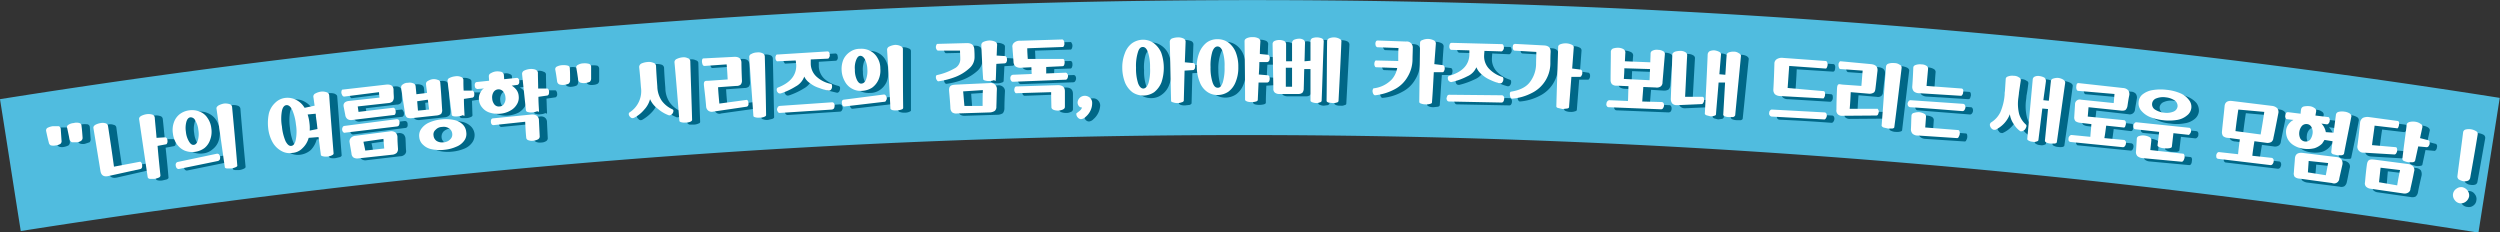 <svg xmlns="http://www.w3.org/2000/svg" viewBox="0 0 963 89.5"><rect x="0" y="0" width="963" height="89.5" fill="#333333" stroke="none"/><defs><style>.cls-1{isolation:isolate;}.cls-2{fill:#50bcdf;}.cls-3{mix-blend-mode:multiply;}.cls-4{fill:#006787;}.cls-5{fill:#fff;}</style></defs><g class="cls-1"><g id="Layer_1" data-name="Layer 1"><path class="cls-2" d="M960.6,101.3a3024.1,3024.1,0,0,0-946.7-.6c-2.7-16.9-5.3-33.9-8-50.8a3075.9,3075.9,0,0,1,962.9-.5C966.1,66.7,963.3,84,960.6,101.3Z" transform="translate(-5.9 -11.7)"/><g class="cls-3"><path class="cls-4" d="M27.8,67.1l-.9-4.3a1.1,1.1,0,0,1,.4-1.3,5.6,5.6,0,0,1,2.1-.7h2.2a1.2,1.2,0,0,1,.8,1.2c.2,1.4.3,2.9.4,4.3a1.6,1.6,0,0,1-.5,1.4,6,6,0,0,1-1.8.6,3.3,3.3,0,0,1-1.8-.1A1.5,1.5,0,0,1,27.8,67.1Zm8.1-1.2c-.3-1.5-.7-2.9-1-4.3a1.1,1.1,0,0,1,.5-1.3,5.6,5.6,0,0,1,2.1-.7,7.9,7.9,0,0,1,2.2,0,1.2,1.2,0,0,1,.8,1.1l.3,4.4a1.6,1.6,0,0,1-.4,1.4l-1.8.6a3.7,3.7,0,0,1-1.9-.1A1.4,1.4,0,0,1,35.9,65.9Z" transform="translate(-5.9 -11.7)"/><path class="cls-4" d="M50.9,80.1c-1.8.4-2.9-.3-3.2-2L45,61.6c-.1-.5.2-.9.8-1.2a7,7,0,0,1,2-.8,3.9,3.9,0,0,1,1.9.2,1.2,1.2,0,0,1,1,.9c.7,5.3,1.5,10.5,2.3,15.7l9.9-1.8c.3-.1.4,0,.6.2a9.4,9.4,0,0,1,.3.9,3.1,3.1,0,0,1-.1,1c-.1.4-.3.6-.5.6ZM62.6,58.2a1.2,1.2,0,0,1,.8-1.2,5.8,5.8,0,0,1,2.1-.8,4.9,4.9,0,0,1,2.1.2,1.3,1.3,0,0,1,1,1.1c.3,2.6.5,5.2.8,7.8h3.3a.9.9,0,0,1,.6.3,4.6,4.6,0,0,1,.3.9,3.4,3.4,0,0,1-.1,1c-.1.3-.3.4-.6.5l-3.2.6c.4,3.8.8,7.6,1.1,11.4.1.3-.1.5-.6.8l-1.7.4a4.8,4.8,0,0,1-1.7,0c-.5-.1-.8-.3-.8-.5C64.9,73.1,63.7,65.7,62.6,58.2Z" transform="translate(-5.9 -11.7)"/><path class="cls-4" d="M77.9,77.4a1,1,0,0,1-.8-.4,1.9,1.9,0,0,1-.4-.9,2.8,2.8,0,0,1,.1-.9c.1-.3.3-.4.6-.5l15.2-3.2a.8.8,0,0,1,.8.3,1.5,1.5,0,0,1,.4.9,1.6,1.6,0,0,1-.1,1,.9.9,0,0,1-.6.6ZM75.6,63.6a9.7,9.7,0,0,1,.4-4.2,6.5,6.5,0,0,1,2.3-3.1A7.6,7.6,0,0,1,82,54.8a6.7,6.7,0,0,1,4,.5,7,7,0,0,1,3,2.4,8.4,8.4,0,0,1,1.5,4,10,10,0,0,1-.4,4.3,6.8,6.8,0,0,1-2.3,3.2,6.6,6.6,0,0,1-3.7,1.6,7.8,7.8,0,0,1-4-.5,7.5,7.5,0,0,1-3-2.6A11.7,11.7,0,0,1,75.6,63.6Zm9.8-1.3a10.2,10.2,0,0,0-1.1-3.6c-.6-.9-1.2-1.3-1.9-1.2a2.1,2.1,0,0,0-1.6,1.7,9.3,9.3,0,0,0-.1,3.8,9.5,9.5,0,0,0,1.2,3.8c.5.9,1.2,1.4,1.9,1.3s1.2-.7,1.5-1.8A10.3,10.3,0,0,0,85.4,62.3Zm7.1-8.1c-.1-.5.1-.9.7-1.3a10.3,10.3,0,0,1,2.1-.7,4.7,4.7,0,0,1,2.1.2,1.4,1.4,0,0,1,1.1,1.1c.6,7.5,1.3,15,2,22.5,0,.2-.2.5-.7.7a5.8,5.8,0,0,1-1.7.5H96.4c-.5-.1-.8-.2-.8-.5C94.5,69.1,93.5,61.7,92.5,54.2Z" transform="translate(-5.9 -11.7)"/><path class="cls-4" d="M129.8,49.6c-.1-.5.2-.9.8-1.3a8.6,8.6,0,0,1,2.1-.7,4.9,4.9,0,0,1,2.1.2c.6.3,1,.6,1,1.1.6,7.5,1.1,15,1.7,22.5.1.3-.2.6-.6.8l-1.7.4a5.4,5.4,0,0,1-1.8,0c-.5-.1-.7-.3-.8-.6-.3-2.3-.5-4.6-.8-6.9l-3.9.3a9.2,9.2,0,0,1-2.3,4.1,7.7,7.7,0,0,1-4,1.8,7,7,0,0,1-4.3-.8,9.8,9.8,0,0,1-3.3-3.4,14.3,14.3,0,0,1-1.6-5.5,13.4,13.4,0,0,1,.3-5.7,7.6,7.6,0,0,1,2.3-4,7.3,7.3,0,0,1,4-1.8,6.3,6.3,0,0,1,4.3.8,7.6,7.6,0,0,1,3,2.9h.2l3.7-.7C130.1,51.9,129.9,50.7,129.8,49.6ZM123,60.3a18.8,18.8,0,0,0-1.4-5.7c-.7-1.3-1.4-1.9-2.3-1.8s-1.4.8-1.7,2.2a19.7,19.7,0,0,0,0,6,19.6,19.6,0,0,0,1.4,5.8c.7,1.2,1.4,1.8,2.3,1.7s1.4-.8,1.7-2.2A19.7,19.7,0,0,0,123,60.3Zm5.2-.6a14.6,14.6,0,0,1,.2,2.9l3-.6c-.3-1.9-.5-3.9-.8-5.9l-3.1.3A11.4,11.4,0,0,1,128.2,59.7Z" transform="translate(-5.9 -11.7)"/><path class="cls-4" d="M142,63.5a1.1,1.1,0,0,1-.8-.3,1.9,1.9,0,0,1-.4-.9,2.9,2.9,0,0,1,.2-.9,1.3,1.3,0,0,1,.7-.6l20.1-2.5a1.1,1.1,0,0,1,.8.3,1.2,1.2,0,0,1,.3.9,1.6,1.6,0,0,1-.1,1,.9.9,0,0,1-.8.5Zm2.8-5a2.6,2.6,0,0,1-1.9-.3,2.7,2.7,0,0,1-.9-1.5l-.6-3.2c-.2-1.3.4-2,2-2.2l11.8-1.4a14.9,14.9,0,0,0-.2-2.1l-13.4,1.7c-.3.1-.5,0-.7-.3a2,2,0,0,1-.3-1.1,2.7,2.7,0,0,1,0-.9.7.7,0,0,1,.5-.4L157.8,45c1.9-.2,2.8.5,2.9,2.1v2.8a2.1,2.1,0,0,1-.4,1.5,2.2,2.2,0,0,1-1.7.6l-11.8,1.4.3,2,13.4-1.5a.5.5,0,0,1,.6.4,1.9,1.9,0,0,1,.4.9,3.1,3.1,0,0,1-.1,1c-.2.3-.4.5-.6.5Zm2.4,14.9a2.6,2.6,0,0,1-1.9-.3,2,2,0,0,1-.9-1.6c-.2-1.4-.5-2.7-.7-4.1a2.4,2.4,0,0,1,.4-1.9,2.7,2.7,0,0,1,2-.9L159.2,63a2.8,2.8,0,0,1,2.1.4,2.5,2.5,0,0,1,.8,1.8c.1,1.4.1,2.9.2,4.3a1.8,1.8,0,0,1-.5,1.7,2.5,2.5,0,0,1-1.8.7Zm9.5-7.6L149,66.9c.3,1.1.5,2.3.7,3.4l7.3-.7Z" transform="translate(-5.9 -11.7)"/><path class="cls-4" d="M167.8,57.9a3,3,0,0,1-2-.3A2.2,2.2,0,0,1,165,56c-.4-3.3-.9-6.6-1.4-9.9a1.3,1.3,0,0,1,.6-1.3,5.2,5.2,0,0,1,2-.6,4.4,4.4,0,0,1,2,.2,1.5,1.5,0,0,1,1,1.2l.3,3.1,4.1-.5c-.2-1.1-.3-2.3-.5-3.4a1.6,1.6,0,0,1,.7-1.3,5.2,5.2,0,0,1,2-.6,4.4,4.4,0,0,1,2,.2,1.6,1.6,0,0,1,.9,1.2c.2,3.4.4,6.8.7,10.2,0,.8-.1,1.4-.5,1.7a3,3,0,0,1-1.8.7Zm2.7,7.3a5.4,5.4,0,0,1,.8-3.3,8,8,0,0,1,3-2.3,15.4,15.4,0,0,1,4.7-1.2,14.9,14.9,0,0,1,4.8.2,6.8,6.8,0,0,1,3.4,1.7,4.8,4.8,0,0,1,1.5,3,4.9,4.9,0,0,1-.9,3.3,6.9,6.9,0,0,1-2.9,2.3,16.2,16.2,0,0,1-4.7,1.2,14.9,14.9,0,0,1-4.8-.2,7.3,7.3,0,0,1-3.4-1.7A4.4,4.4,0,0,1,170.5,65.2Zm3.8-10.7c-.1-1.2-.3-2.4-.4-3.7l-4.2.5L170,55Zm8.9,9.4a2.8,2.8,0,0,0-1.2-2.1,4.2,4.2,0,0,0-2.7-.6,4.5,4.5,0,0,0-2.5,1.1,2.9,2.9,0,0,0-.8,2.3,2.5,2.5,0,0,0,1.2,2,3.9,3.9,0,0,0,2.7.6,4.1,4.1,0,0,0,2.5-1.1A2.7,2.7,0,0,0,183.2,63.9Zm-1.7-20.3a1,1,0,0,1,.7-1.2,6.3,6.3,0,0,1,2.2-.7,4.7,4.7,0,0,1,2.1.3c.7.2,1,.6,1,1.1s.1,2.8.1,4.2h3.3a.5.5,0,0,1,.5.3,1.4,1.4,0,0,1,.3.9,1.6,1.6,0,0,1-.1,1,.6.6,0,0,1-.6.5l-3.3.5c.1,1.9.1,3.7.2,5.6,0,.3-.2.5-.7.7a4.3,4.3,0,0,1-1.7.4h-1.7c-.5-.1-.8-.3-.8-.6Z" transform="translate(-5.9 -11.7)"/><path class="cls-4" d="M192.9,46.7a.9.9,0,0,1-.7-.3,1.6,1.6,0,0,1-.3-.9,3.1,3.1,0,0,1,.1-1,1.3,1.3,0,0,1,.6-.5l4.9-.5c-.1-.6-.1-1.2-.2-1.8s.3-.8.9-1.1a3.2,3.2,0,0,1,2-.6,3.3,3.3,0,0,1,2,.2c.6.2.9.5.9,1s.1,1.1.1,1.7l4.9-.5a.6.6,0,0,1,.6.3,3.6,3.6,0,0,1,.4.9,3.6,3.6,0,0,1-.2,1.1.6.6,0,0,1-.6.4l-2.2.3a5.8,5.8,0,0,1,1.5,1.1,5,5,0,0,1,1.2,2.9,5.4,5.4,0,0,1-.7,3.3,7.2,7.2,0,0,1-2.5,2.4,11.2,11.2,0,0,1-3.9,1.1,10.5,10.5,0,0,1-4-.4,5.9,5.9,0,0,1-2.9-1.9,5.8,5.8,0,0,1-1.3-3.1,4.5,4.5,0,0,1,.7-3,4.7,4.7,0,0,1,1.1-1.3Zm18.4,12.7-12.2,1.2a.9.9,0,0,1-.7-.3,1.6,1.6,0,0,1-.3-.9,2.2,2.2,0,0,1,.1-.9,1,1,0,0,1,.6-.5l15-1.4a2.5,2.5,0,0,1,2,.4,2.2,2.2,0,0,1,.8,1.8l.3,6.2a1.3,1.3,0,0,1-.7,1.1,3.5,3.5,0,0,1-1.8.5,3.9,3.9,0,0,1-1.9-.2c-.5-.2-.8-.5-.8-.9C211.5,63.4,211.4,61.4,211.3,59.4Zm-7.6-9.5a4.3,4.3,0,0,0-.9-2.4,2.4,2.4,0,0,0-1.9-.7,2.2,2.2,0,0,0-1.8,1.1,3.9,3.9,0,0,0-.5,2.5,4,4,0,0,0,.9,2.3,2.2,2.2,0,0,0,2,.7,2.1,2.1,0,0,0,1.7-1A4,4,0,0,0,203.7,49.9Zm6.5-9c-.1-.5.1-.9.7-1.3a6.4,6.4,0,0,1,2.2-.6,3.6,3.6,0,0,1,2.1.3c.7.2,1,.6,1,1.1,0,2,.1,4,.1,6.1h3.4a.5.5,0,0,1,.5.3,1.6,1.6,0,0,1,.3.9,1.6,1.6,0,0,1-.1,1c-.2.3-.4.5-.6.5l-3.4.5c.1,1.6.1,3.3.2,4.9s-.3.5-.7.7a4.7,4.7,0,0,1-1.7.4,3.1,3.1,0,0,1-1.7-.1c-.5-.1-.8-.3-.8-.5Z" transform="translate(-5.9 -11.7)"/><path class="cls-4" d="M223.6,43.7c-.2-1.4-.4-2.9-.7-4.3a1.3,1.3,0,0,1,.6-1.3,4.6,4.6,0,0,1,2.1-.5,4.8,4.8,0,0,1,2.2.1,1.2,1.2,0,0,1,.8,1.2v4.4a1.7,1.7,0,0,1-.5,1.3,5.6,5.6,0,0,1-1.8.5,3.4,3.4,0,0,1-1.9-.2A1.5,1.5,0,0,1,223.6,43.7Zm8.1-.6-.6-4.4a1.1,1.1,0,0,1,.5-1.3,4.6,4.6,0,0,1,2.1-.5,7.8,7.8,0,0,1,2.3.1,1.3,1.3,0,0,1,.7,1.2v4.4a1.6,1.6,0,0,1-.5,1.3,3.9,3.9,0,0,1-1.8.5,3.4,3.4,0,0,1-1.9-.2A1.5,1.5,0,0,1,231.7,43.1Z" transform="translate(-5.9 -11.7)"/><path class="cls-4" d="M252.8,58a1.2,1.2,0,0,1-1-.5,1.4,1.4,0,0,1-.6-1.1.6.6,0,0,1,.3-.6,11.8,11.8,0,0,0,3.5-3.9,10.1,10.1,0,0,0,.9-5.7c-.2-2.7-.4-5.3-.7-8a1.4,1.4,0,0,1,.9-1.2,3.6,3.6,0,0,1,2.2-.6,5.8,5.8,0,0,1,2.4.2,1.4,1.4,0,0,1,1,1.2c.1,2.6.3,5.3.5,7.9a10,10,0,0,0,1.7,5.5,10.4,10.4,0,0,0,4.1,3.3c.2.2.4.4.4.6a1.9,1.9,0,0,1-.4,1.2,1.4,1.4,0,0,1-1.1.6h-.3a17.6,17.6,0,0,1-4.3-2.5,9.7,9.7,0,0,1-2.9-3.7,10.1,10.1,0,0,1-2.3,4.1,15.6,15.6,0,0,1-3.9,3.1Zm16.1-21.6c-.1-.5.2-.9.8-1.3a4.6,4.6,0,0,1,2.1-.5,3.6,3.6,0,0,1,2.1.3c.7.2,1,.6,1,1.1.2,7.6.4,15.1.7,22.6,0,.3-.2.6-.7.7a4.3,4.3,0,0,1-1.7.4h-1.7c-.5-.2-.8-.4-.8-.6Z" transform="translate(-5.9 -11.7)"/><path class="cls-4" d="M283.7,55.4a1.9,1.9,0,0,1-1.9-.3,2.2,2.2,0,0,1-.8-1.6c-.3-2.6-.5-5.2-.8-7.7s.5-2.1,2-2.2l7.1-.5c-.1-1.9-.2-3.9-.4-5.8l-8.5.6c-.3,0-.5-.1-.7-.5l-.3-1.1a2.2,2.2,0,0,1,.1-.9.5.5,0,0,1,.5-.4l11.8-.6c1.8-.1,2.8.7,2.8,2.3s.1,4.6.2,6.8a2.3,2.3,0,0,1-.5,1.6,2.6,2.6,0,0,1-1.7.5l-7,.5c.1,2.1.3,4.2.5,6.3L296.4,51a.5.5,0,0,1,.6.3,1.7,1.7,0,0,1,.3,1,2.8,2.8,0,0,1-.1.9c-.2.2-.3.4-.6.4Zm13.9-20.9a1.2,1.2,0,0,1,.8-1.2,6.4,6.4,0,0,1,2.2-.6,4.9,4.9,0,0,1,2.1.3,1.4,1.4,0,0,1,.9,1.2c.2,7.5.3,15.1.5,22.6,0,.3-.2.5-.7.7l-1.7.4a4.4,4.4,0,0,1-1.7-.2c-.5-.1-.8-.3-.8-.6C298.7,49.6,298.1,42,297.6,34.5Z" transform="translate(-5.9 -11.7)"/><path class="cls-4" d="M309.4,56a1.1,1.1,0,0,1-.8-.3,1.2,1.2,0,0,1-.3-.9,3,3,0,0,1,.2-1,1.4,1.4,0,0,1,.8-.5l20.1-1.4a.9.9,0,0,1,.8.4,4.6,4.6,0,0,1,.3.9,1.7,1.7,0,0,1-.3,1,.8.8,0,0,1-.7.5Zm-.8-19.8a.5.5,0,0,1-.6-.4,1.2,1.2,0,0,1-.3-.9,1.6,1.6,0,0,1,.2-1,.5.5,0,0,1,.6-.4l19.3-1.2c.2,0,.4.2.6.4a2.9,2.9,0,0,1,.2.9,1.4,1.4,0,0,1-.2,1.1.7.7,0,0,1-.6.4l-6.5.4V37a6.9,6.9,0,0,0,2.2,5.1,12.5,12.5,0,0,0,5.4,2.7.8.8,0,0,1,.6.9,2.7,2.7,0,0,1-.3,1.2c-.3.4-.6.6-1,.5l-3.7-.9a14.1,14.1,0,0,1-3.4-1.9,5.7,5.7,0,0,1-2.3-2.6,7,7,0,0,1-3.3,3.8,28,28,0,0,1-5.8,2.7h-.3c-.3.1-.6-.1-.9-.4a2.5,2.5,0,0,1-.4-.9,1,1,0,0,1,.6-1c4.9-1.9,7.2-4.8,6.9-8.9a7.6,7.6,0,0,0-.1-1.5Z" transform="translate(-5.9 -11.7)"/><path class="cls-4" d="M334.3,53.6a.8.8,0,0,1-.7-.4,3,3,0,0,1-.4-1,2.9,2.9,0,0,1,.2-.9.7.7,0,0,1,.6-.4L349.4,49a1.1,1.1,0,0,1,.8.3,1.7,1.7,0,0,1,.3,1,1.6,1.6,0,0,1-.2,1c-.1.3-.4.4-.6.5Zm-1.1-14a9.8,9.8,0,0,1,.7-4.2,7.1,7.1,0,0,1,2.5-2.9,8.1,8.1,0,0,1,3.9-1.2,7.4,7.4,0,0,1,3.9.8,6.6,6.6,0,0,1,2.8,2.7,9.3,9.3,0,0,1,1.1,4.1,10.5,10.5,0,0,1-.7,4.4,7.3,7.3,0,0,1-2.5,3,6.5,6.5,0,0,1-3.9,1.2,7.4,7.4,0,0,1-3.9-.8,8.3,8.3,0,0,1-2.8-2.8A10.9,10.9,0,0,1,333.2,39.6Zm9.9-.4a9.7,9.7,0,0,0-.9-3.8c-.5-.9-1.1-1.4-1.8-1.3s-1.3.5-1.7,1.5a8.9,8.9,0,0,0-.4,3.8,8.7,8.7,0,0,0,.8,3.9q.8,1.5,1.8,1.5a2.2,2.2,0,0,0,1.7-1.6A11.8,11.8,0,0,0,343.1,39.2Zm7.6-7.6a1.4,1.4,0,0,1,.9-1.2,6.5,6.5,0,0,1,2.1-.5,4.6,4.6,0,0,1,2.1.4c.7.2,1,.6,1,1.1V54.1c.1.3-.2.5-.7.7a4,4,0,0,1-1.7.3,4.7,4.7,0,0,1-1.7-.2c-.5-.1-.7-.3-.8-.6Z" transform="translate(-5.9 -11.7)"/><path class="cls-4" d="M369.5,42.4a1.3,1.3,0,0,1,.1-.6q.1-.3.3-.3a23,23,0,0,0,6.7-2.5,4.3,4.3,0,0,0,2.3-3.9c-.1-1-.1-2-.1-3.1l-8.5.2a.7.7,0,0,1-.5-.4,1.7,1.7,0,0,1-.3-1,2.9,2.9,0,0,1,.2-.9.5.5,0,0,1,.5-.3l11.3-.3c1.8,0,2.7.8,2.8,2.4s0,2,.1,3a6,6,0,0,1-2,4.3,18.4,18.4,0,0,1-5.3,3.3,30.5,30.5,0,0,1-6.6,1.7.8.8,0,0,1-.7-.5A2,2,0,0,1,369.5,42.4Zm8.2,13.9a3.2,3.2,0,0,1-1.9-.4,2.1,2.1,0,0,1-.7-1.7c-.2-2.1-.3-4.3-.5-6.4s.7-2.5,2.6-2.6l13-.6a2.4,2.4,0,0,1,2.1.6A2.1,2.1,0,0,1,393,47c-.1,2.2-.2,4.4-.2,6.6a3,3,0,0,1-.6,1.7,3.8,3.8,0,0,1-1.9.6Zm9.8-9-7.5.5c.1,1.9.3,3.7.4,5.6h7.1ZM387,29.9c-.1-.5.2-.9.8-1.2a7.1,7.1,0,0,1,2.2-.5,4.6,4.6,0,0,1,2.1.4q1,.4.9,1.2c0,1.4-.1,2.8-.1,4.2l3.2.2c.2,0,.4.2.6.4a2,2,0,0,1,.2.9,3,3,0,0,1-.2,1,1.3,1.3,0,0,1-.6.5l-3.3.2-.3,5.7c0,.2-.2.5-.7.6a4.3,4.3,0,0,1-1.7.3,4.7,4.7,0,0,1-1.7-.2c-.5-.1-.7-.3-.8-.6Z" transform="translate(-5.9 -11.7)"/><path class="cls-4" d="M399.2,44.1a.9.9,0,0,1-.8-.4,1.1,1.1,0,0,1-.3-.8,1.7,1.7,0,0,1,.3-1c.2-.3.4-.5.7-.5l7.3-.3a22.6,22.6,0,0,1-.1-2.6l-4,.2a3,3,0,0,1-2.1-.5,2.2,2.2,0,0,1-.8-1.8c-.2-1.9-.3-3.7-.5-5.5a2.1,2.1,0,0,1,.8-1.9,3.7,3.7,0,0,1,2.3-.7l16.1-.4a.5.5,0,0,1,.6.4,1.7,1.7,0,0,1,.3,1,2.5,2.5,0,0,1-.2,1c-.1.3-.3.5-.5.5l-13.7.4.2,4.2,13.5-.2a.5.5,0,0,1,.5.4c.2.2.2.5.2.9a2,2,0,0,1-.2,1.1.6.6,0,0,1-.6.5l-6.2.2c0,.9-.1,1.7-.1,2.6l7.5-.3a.9.9,0,0,1,.7.3,1.7,1.7,0,0,1,.3,1,1.9,1.9,0,0,1-.3,1,.9.9,0,0,1-.8.5Zm14.6,4-13.2.5a1,1,0,0,1-.7-.4,3,3,0,0,1-.2-1,1.4,1.4,0,0,1,.1-.9,1,1,0,0,1,.7-.4l16-.5c1.8,0,2.7.8,2.7,2.5v5.9a1.1,1.1,0,0,1-.8,1,3.6,3.6,0,0,1-1.9.4,4.8,4.8,0,0,1-1.8-.3,1.1,1.1,0,0,1-.8-1C413.9,51.9,413.9,50,413.8,48.1Z" transform="translate(-5.9 -11.7)"/><path class="cls-4" d="M423.6,56.6c-.1-.1,0-.2,0-.3l1.3-1a2.7,2.7,0,0,0,.8-1.3c-.4.1-.7-.1-1.1-.4a2,2,0,0,1-.5-1.4,2.2,2.2,0,0,1,.8-1.8,2.2,2.2,0,0,1,1.9-.8,2.4,2.4,0,0,1,2,.7,2.9,2.9,0,0,1,.9,2,7.5,7.5,0,0,1-2.6,5.3,2.8,2.8,0,0,1-1.7.9,1.8,1.8,0,0,1-1.3-.6A2.1,2.1,0,0,1,423.6,56.6Z" transform="translate(-5.9 -11.7)"/><path class="cls-4" d="M441.3,38.9a16.2,16.2,0,0,1,.9-5.7,7.9,7.9,0,0,1,2.8-3.8,7.1,7.1,0,0,1,8.3-.1,7.8,7.8,0,0,1,2.9,3.7,16.1,16.1,0,0,1,1.1,5.7,14,14,0,0,1-1,5.6,7.9,7.9,0,0,1-2.8,3.8,6.6,6.6,0,0,1-4.1,1.4,7,7,0,0,1-4.2-1.3,8.3,8.3,0,0,1-2.8-3.7A14,14,0,0,1,441.3,38.9Zm10.7-.2a17.3,17.3,0,0,0-.8-5.9c-.5-1.4-1.2-2-2-2s-1.5.7-2,2a16.7,16.7,0,0,0-.6,6,17.3,17.3,0,0,0,.8,5.9c.5,1.4,1.1,2,2,2s1.4-.7,1.9-2A18.9,18.9,0,0,0,452,38.7Zm7.6-10a1.4,1.4,0,0,1,.9-1.2,5.7,5.7,0,0,1,4.2,0,1.4,1.4,0,0,1,.9,1.2l-.3,8,3.3.2a1,1,0,0,1,.5.4,1.6,1.6,0,0,1,.3.9,1.7,1.7,0,0,1-.3,1,.6.6,0,0,1-.6.5l-3.3.2-.3,11.5c0,.3-.3.5-.7.7l-1.8.2a4.7,4.7,0,0,1-1.7-.2c-.5-.2-.7-.4-.7-.6C459.8,43.9,459.7,36.3,459.6,28.7Z" transform="translate(-5.9 -11.7)"/><path class="cls-4" d="M470,38.6a16.2,16.2,0,0,1,.9-5.7,8.6,8.6,0,0,1,2.9-3.8,6.7,6.7,0,0,1,4.1-1.3,6.8,6.8,0,0,1,4.2,1.3,8.1,8.1,0,0,1,2.8,3.7,14.8,14.8,0,0,1,1,5.7,14.2,14.2,0,0,1-1,5.7,8.4,8.4,0,0,1-2.8,3.8,7.4,7.4,0,0,1-4.1,1.3,7,7,0,0,1-4.2-1.3,8.6,8.6,0,0,1-2.8-3.8A14,14,0,0,1,470,38.6Zm10.7-.1a17.3,17.3,0,0,0-.8-5.9c-.5-1.4-1.1-2.1-2-2.1s-1.5.7-1.9,2.1a17.3,17.3,0,0,0-.8,5.9,21.1,21.1,0,0,0,.8,6c.5,1.3,1.2,2,2,2s1.5-.7,2-2A22.3,22.3,0,0,0,480.7,38.5Zm7.7-9.9c0-.6.3-.9.9-1.2a5.7,5.7,0,0,1,4.2,0,1.4,1.4,0,0,1,.9,1.2c-.1,1.7-.1,3.3-.2,4.9l3.1.3c.2,0,.4.2.6.4a2.9,2.9,0,0,1,.2.9,1.7,1.7,0,0,1-.3,1c-.1.3-.3.4-.6.5h-3.1c-.1,1.6-.2,3.2-.2,4.8l3.4.3a1,1,0,0,1,.5.4,1.5,1.5,0,0,1,.2.9,3,3,0,0,1-.2,1c-.2.3-.4.5-.7.5l-3.4.2c-.1,2.2-.2,4.4-.2,6.6,0,.2-.3.5-.8.6a7.3,7.3,0,0,1-3.4,0c-.5-.2-.7-.4-.7-.7C488.5,43.7,488.4,36.2,488.4,28.6Z" transform="translate(-5.9 -11.7)"/><path class="cls-4" d="M513.7,28.7a1.3,1.3,0,0,1,.7-1.2,3,3,0,0,1,1.8-.4,3.6,3.6,0,0,1,1.9.4,1.2,1.2,0,0,1,.7,1.3c-.2,7.6-.5,15.1-.8,22.7,0,.3-.2.5-.6.7l-1.5.2a3.3,3.3,0,0,1-1.5-.3c-.5-.1-.7-.4-.7-.6V39.4l-2.3-.2h-.1c0,2.5-.1,5-.2,7.4a2.5,2.5,0,0,1-.5,1.7,2.3,2.3,0,0,1-1.6.5h-7a3.1,3.1,0,0,1-1.9-.5,2.7,2.7,0,0,1-.7-1.7l-.3-17.1a1.3,1.3,0,0,1,.7-1.2,3.8,3.8,0,0,1,1.9-.4,3.6,3.6,0,0,1,1.9.5,1.3,1.3,0,0,1,.8,1.2c-.1,2.2-.1,4.4-.1,6.6h2.3V29.2a1.2,1.2,0,0,1,.8-1.1,5.9,5.9,0,0,1,2-.5,3.4,3.4,0,0,1,1.7.5,1.1,1.1,0,0,1,.5,1.2c0,2.4-.1,4.7-.2,7h.1l2.2-.2Zm-7,17.5V38.8h-2.4c-.1,2.5-.1,4.9-.1,7.3Zm13.4-17.5a1.5,1.5,0,0,1,.7-1.2,5.4,5.4,0,0,1,1.9-.3,4.6,4.6,0,0,1,2.1.4,1.4,1.4,0,0,1,.9,1.3l-1.2,22.7c0,.3-.2.5-.7.6a2.7,2.7,0,0,1-1.6.2,3.9,3.9,0,0,1-1.6-.2c-.5-.2-.7-.4-.7-.7C520,43.9,520,36.3,520.1,28.7Z" transform="translate(-5.9 -11.7)"/><path class="cls-4" d="M539.1,38.7a.7.7,0,0,1-.6-.4,3,3,0,0,1-.2-1,2.9,2.9,0,0,1,.2-.9.7.7,0,0,1,.6-.3l8.4.2v-5l-8.1-.3a.8.8,0,0,1-.5-.5,1.4,1.4,0,0,1-.3-.9,2.4,2.4,0,0,1,.3-.9.7.7,0,0,1,.5-.4l11,.4c1.8.1,2.6.9,2.6,2.6s-.1,3-.1,4.5a12.2,12.2,0,0,1-1.9,6.6,12,12,0,0,1-5,4.7,18.9,18.9,0,0,1-7.5,2.3c-.3,0-.5-.1-.7-.5a2.1,2.1,0,0,1-.3-1.2,1.1,1.1,0,0,1,.2-.6c0-.2.2-.3.4-.3,3-.6,5.4-1.7,6.9-3.5a10.2,10.2,0,0,0,2.1-4.3Zm16.8-9.4a1.3,1.3,0,0,1,1-1.1,5.1,5.1,0,0,1,4.2.1,1.4,1.4,0,0,1,.9,1.2c-.2,2.7-.4,5.3-.5,8l3.2.4a.5.5,0,0,1,.5.4c.2.2.2.5.2.9a3.6,3.6,0,0,1-.2,1,1,1,0,0,1-.7.4h-3.2c-.3,3.8-.5,7.7-.8,11.5,0,.3-.2.6-.7.7l-1.7.2a4.8,4.8,0,0,1-1.8-.3c-.4-.2-.7-.4-.7-.7Z" transform="translate(-5.9 -11.7)"/><path class="cls-4" d="M567.1,51.9a.7.7,0,0,1-.7-.4,1.2,1.2,0,0,1-.3-.9,1.4,1.4,0,0,1,.3-.9,1,1,0,0,1,.8-.5l20.2.3a.8.8,0,0,1,.7.4,1.6,1.6,0,0,1,.2,1,1.9,1.9,0,0,1-.3,1,.8.8,0,0,1-.8.4ZM568,32a.9.9,0,0,1-.6-.4,3,3,0,0,1-.2-1,1.2,1.2,0,0,1,.3-.9.5.5,0,0,1,.6-.4l19.3.5a.5.5,0,0,1,.6.4,2.4,2.4,0,0,1,.2.9,1.5,1.5,0,0,1-.3,1c-.2.3-.4.5-.7.5l-6.5-.3c0,.5-.1,1.1-.1,1.6a7,7,0,0,0,1.8,5.3,12,12,0,0,0,5.1,3.2c.4.1.5.4.5.9a1.9,1.9,0,0,1-.4,1.2,1,1,0,0,1-1.1.4,18.9,18.9,0,0,1-3.5-1.3,11.5,11.5,0,0,1-3.3-2.1,6.9,6.9,0,0,1-2.1-2.8,6.6,6.6,0,0,1-3.5,3.5,29.4,29.4,0,0,1-6.1,2.2h-.2a1.1,1.1,0,0,1-.9-.4,2,2,0,0,1-.3-1.1.8.8,0,0,1,.6-.8c5.1-1.5,7.7-4.3,7.7-8.4V32.2Z" transform="translate(-5.9 -11.7)"/><path class="cls-4" d="M590.5,49.1a1.5,1.5,0,0,1,.1-.7.5.5,0,0,1,.4-.3c3.1-.5,5.5-1.6,7-3.4s2.4-4.2,2.6-7.3c0-1.5.1-3.1.1-4.6l-8.4-.5a.7.7,0,0,1-.5-.4,3,3,0,0,1-.2-1,2.9,2.9,0,0,1,.2-.9l.6-.3,11.3.6c1.8.1,2.6.9,2.5,2.6s-.1,3-.1,4.5a13.1,13.1,0,0,1-2,6.6,12.7,12.7,0,0,1-5.1,4.6,19.9,19.9,0,0,1-7.6,2.2c-.3,0-.5-.2-.7-.5A2.5,2.5,0,0,1,590.5,49.1ZM609.1,31c0-.6.3-.9,1-1.2a6.6,6.6,0,0,1,2.1-.3,4.6,4.6,0,0,1,2.1.5,1.2,1.2,0,0,1,.8,1.3l-.6,7.9,3.2.5a.5.5,0,0,1,.5.4c.2.2.2.5.2.9a1.7,1.7,0,0,1-.3,1,.6.6,0,0,1-.6.4h-3.3L613.3,54c0,.3-.3.5-.8.6a4.2,4.2,0,0,1-1.7.2,4.7,4.7,0,0,1-1.7-.3c-.5-.2-.7-.4-.7-.7C608.6,46.2,608.9,38.6,609.1,31Z" transform="translate(-5.9 -11.7)"/><path class="cls-4" d="M628.6,54.2a.8.8,0,0,1-.7-.4,1.6,1.6,0,0,1-.3-.9,1.8,1.8,0,0,1,.4-1,.8.8,0,0,1,.8-.4l7.2.2c0-1.8.1-3.7.2-5.6l-4.5-.2a3.8,3.8,0,0,1-1.9-.6,2.2,2.2,0,0,1-.5-1.7c0-3.6.1-7.3.1-10.9a1.2,1.2,0,0,1,.8-1.1,4.2,4.2,0,0,1,2-.4,5.9,5.9,0,0,1,2,.6,1.4,1.4,0,0,1,.8,1.3c-.1,1.1-.2,2.2-.2,3.3l9.8.5c0-1.2,0-2.3.1-3.4a1.4,1.4,0,0,1,.8-1.2,6.6,6.6,0,0,1,2.1-.3,5.3,5.3,0,0,1,1.9.5c.5.4.8.8.7,1.3l-.9,10.8a2.4,2.4,0,0,1-.7,1.6,3.4,3.4,0,0,1-1.9.4l-4.8-.3c-.2,1.9-.3,3.8-.5,5.6l7.5.3a.7.7,0,0,1,.7.4,1.5,1.5,0,0,1,.2.9,2,2,0,0,1-.3,1.1,1.2,1.2,0,0,1-.8.4Zm15.7-10.4c.1-1.5.1-2.9.2-4.3l-9.9-.4c-.1,1.4-.1,2.8-.2,4.1Z" transform="translate(-5.9 -11.7)"/><path class="cls-4" d="M655.2,53.4h-.6a2.3,2.3,0,0,1-2.1-2.6l.6-16.9c0-.5.3-.9,1-1.1a4,4,0,0,1,2.2-.3,3.5,3.5,0,0,1,1.8.5,1.2,1.2,0,0,1,.7,1.1l-.9,16.1h6.7a.5.5,0,0,1,.5.3,1.6,1.6,0,0,1,.1,1,3,3,0,0,1-.2,1c-.2.3-.4.5-.7.5ZM674,34.2a1.2,1.2,0,0,1,.8-1.1,2.9,2.9,0,0,1,1.9-.3,4.6,4.6,0,0,1,2,.5c.6.4.9.8.8,1.3-.8,7.6-1.5,15.2-2.3,22.7,0,.3-.2.5-.7.7h-1.6a5.7,5.7,0,0,1-1.6-.3c-.5-.2-.7-.5-.7-.7.3-4.1.5-8.2.7-12.3h-2.4c-.4,4.1-.7,8.1-1,12.2a.9.9,0,0,1-.7.6l-1.5.2-1.5-.4c-.4-.2-.6-.4-.6-.7.4-7.6.7-15.2,1.1-22.8a1.5,1.5,0,0,1,.7-1.2,4.8,4.8,0,0,1,1.8-.3,4.3,4.3,0,0,1,1.9.6,1.2,1.2,0,0,1,.7,1.3l-.6,7.3,2.3.2C673.7,39.2,673.8,36.7,674,34.2Z" transform="translate(-5.9 -11.7)"/><path class="cls-4" d="M691.3,57.8a1.1,1.1,0,0,1-.8-.5,2,2,0,0,1-.2-.9,1.5,1.5,0,0,1,.4-.9.8.8,0,0,1,.8-.4l20.1,1.1a.8.8,0,0,1,.7.4,1.6,1.6,0,0,1,.2,1,1.8,1.8,0,0,1-.4,1,.8.8,0,0,1-.8.4C704.6,58.5,698,58.1,691.3,57.8Zm3.4-7.9a2.9,2.9,0,0,1-2.1-.7,2.5,2.5,0,0,1-.6-1.9c.1-3.3.3-6.5.4-9.8a2,2,0,0,1,.9-1.8,3.6,3.6,0,0,1,2.4-.5l16.5,1.2c.2,0,.4.2.5.5a1.6,1.6,0,0,1,.1,1,3,3,0,0,1-.2,1,.7.7,0,0,1-.6.4l-14-.9c-.1,2.8-.3,5.6-.5,8.4L711.3,48a.7.7,0,0,1,.5.4,3.1,3.1,0,0,1,.1,1,1.7,1.7,0,0,1-.3,1c-.2.3-.4.5-.7.5Z" transform="translate(-5.9 -11.7)"/><path class="cls-4" d="M718.6,57.5a2.5,2.5,0,0,1-1.9-.6,2.5,2.5,0,0,1-.5-1.7l.3-7.8c0-1.4.8-2,2.3-1.9l7.1.5c.1-1.9.3-3.9.4-5.9l-8.5-.6c-.2,0-.4-.2-.6-.5a2.5,2.5,0,0,1-.1-1.2,2,2,0,0,1,.2-.9c.2-.2.3-.4.6-.3l11.7,1c1.8.2,2.6,1.1,2.4,2.8s-.5,4.5-.8,6.8a1.8,1.8,0,0,1-.7,1.5,2.1,2.1,0,0,1-1.7.3l-7-.6c-.2,2.2-.3,4.3-.4,6.4h10.4c.3,0,.4.1.6.4a3.1,3.1,0,0,1,.1,1,1.6,1.6,0,0,1-.3.9.6.6,0,0,1-.6.3Zm16.7-18.9a1.4,1.4,0,0,1,1-1.1,7.8,7.8,0,0,1,2.2-.3,6.5,6.5,0,0,1,2.1.6c.6.4.8.8.7,1.3l-2.7,22.7c0,.3-.3.5-.8.6a4.7,4.7,0,0,1-1.7.1,3.9,3.9,0,0,1-1.7-.4c-.5-.2-.7-.4-.7-.7C734.2,53.8,734.8,46.2,735.3,38.6Z" transform="translate(-5.9 -11.7)"/><path class="cls-4" d="M744.6,54.2a.8.8,0,0,1-.7-.4,1,1,0,0,1-.2-.9,1.7,1.7,0,0,1,.3-1,.9.9,0,0,1,.8-.4L765,53a.7.7,0,0,1,.7.4,1.6,1.6,0,0,1,.2,1,1.8,1.8,0,0,1-.4,1,.9.9,0,0,1-.8.4Zm3.5-5.3a3.4,3.4,0,0,1-2-.7,2.2,2.2,0,0,1-.6-2l.3-7.2c0-.5.4-.8,1-1a5.3,5.3,0,0,1,2.2-.3,4.8,4.8,0,0,1,1.8.6,1.3,1.3,0,0,1,.7,1.1c-.2,2.2-.3,4.5-.5,6.7l13.5,1a.7.7,0,0,1,.5.4,3.1,3.1,0,0,1,.1,1l-.3,1a.8.8,0,0,1-.7.4Zm-.5,16.3a3.4,3.4,0,0,1-2-.7,2,2,0,0,1-.6-1.9c0-1.7.1-3.4.1-5.1s.4-.8,1-1a3.1,3.1,0,0,1,1.9-.3,5.3,5.3,0,0,1,2,.5,1.4,1.4,0,0,1,.8,1.2l-.3,4.2,12.6,1a.5.5,0,0,1,.5.4,2.7,2.7,0,0,1-.3,2.2.6.6,0,0,1-.6.5Z" transform="translate(-5.9 -11.7)"/><path class="cls-4" d="M776.8,62.9c-.4,0-.7-.2-1-.7a1.3,1.3,0,0,1-.4-1.3.8.8,0,0,1,.4-.7,10.1,10.1,0,0,0,3.5-3.9,18.8,18.8,0,0,0,1.7-7c0-.4.1-.8.1-1.2l.3-4.6a1.3,1.3,0,0,1,1-1.1,4.7,4.7,0,0,1,2.1-.2,3.2,3.2,0,0,1,2,.6,1,1,0,0,1,.7,1.2c-.2,1.6-.4,3.1-.7,4.6a17.6,17.6,0,0,1-.2,1.9,18.1,18.1,0,0,0,.4,6.5,8.8,8.8,0,0,0,2.5,4c.2.1.2.3.2.6a3.1,3.1,0,0,1-.7,1.4,2.2,2.2,0,0,1-1.3.6h-.3a8.8,8.8,0,0,1-2.6-2.8,11.6,11.6,0,0,1-1.5-3.8,10.8,10.8,0,0,1-5.6,5.9A.7.7,0,0,1,776.8,62.9Zm22-18.5a1.3,1.3,0,0,1,.8-1.1,5.6,5.6,0,0,1,2-.3,6.8,6.8,0,0,1,2,.7c.6.4.8.8.7,1.3-1,7.6-2.1,15.1-3.2,22.7,0,.3-.3.5-.7.6a4.8,4.8,0,0,1-1.7,0,4.2,4.2,0,0,1-1.6-.4c-.4-.2-.6-.4-.6-.7L797.7,55l-2.2-.2L794,67c0,.2-.2.4-.7.5a2.4,2.4,0,0,1-1.5.1,3.3,3.3,0,0,1-1.5-.4c-.4-.2-.6-.4-.6-.7l2.1-22.8a1.5,1.5,0,0,1,.8-1.2,3.5,3.5,0,0,1,1.8-.2,4.7,4.7,0,0,1,1.9.6,1.3,1.3,0,0,1,.6,1.4l-.9,7.3,2,.3C798.3,49.4,798.5,46.9,798.8,44.4Z" transform="translate(-5.9 -11.7)"/><path class="cls-4" d="M806.5,67.7c-.4,0-.6-.1-.7-.4a1,1,0,0,1-.2-.9,1.8,1.8,0,0,1,.4-1,.8.8,0,0,1,.8-.3l7.2.6c.1-1.6.3-3.2.4-4.9l-4.3-.5a3.8,3.8,0,0,1-1.8-.6,2.6,2.6,0,0,1-.5-1.7l.3-4.8q.1-2.1,2.4-1.8L823,52.7c.1-1.1.2-2.3.4-3.4L809.3,48q-.4,0-.6-.6a2,2,0,0,1-.1-1.1,1.2,1.2,0,0,1,.3-.9c.1-.3.3-.4.5-.3L826.6,47a2.7,2.7,0,0,1,2,.8,2.6,2.6,0,0,1,.4,2c-.2,1.3-.5,2.7-.7,4.1a2,2,0,0,1-2.5,1.8l-12.4-1.4c-.1,1.2-.3,2.4-.4,3.6l14.1,1.5c.2,0,.4.2.5.5a2.5,2.5,0,0,1,.1.9,6.2,6.2,0,0,1-.3,1,.8.8,0,0,1-.7.4l-6.6-.8c-.2,1.6-.4,3.2-.7,4.8l7.5.7a1.2,1.2,0,0,1,.7.5,1.6,1.6,0,0,1,.1,1,2.1,2.1,0,0,1-.4,1,.8.8,0,0,1-.8.3Z" transform="translate(-5.9 -11.7)"/><path class="cls-4" d="M839.9,68.9l.6-5.1-9.1-.9a1.2,1.2,0,0,1-.7-.5,1.4,1.4,0,0,1-.1-.9,1.3,1.3,0,0,1,.4-1,1.1,1.1,0,0,1,.8-.3l20.1,2c.4.1.6.2.7.5a1.4,1.4,0,0,1,.1.9,1.2,1.2,0,0,1-.4,1,.9.9,0,0,1-.8.4l-5.5-.6-.6,5.1c0,.4-.4.6-1,.7h-2a4.8,4.8,0,0,1-1.8-.5C840.1,69.5,839.8,69.2,839.9,68.9Zm-7.3-16.6a4.3,4.3,0,0,1,1.6-2.9,8.3,8.3,0,0,1,3.8-1.7,19.2,19.2,0,0,1,5.4-.1,17.9,17.9,0,0,1,5.2,1.4,9,9,0,0,1,3.4,2.4,4.9,4.9,0,0,1,.9,3.3,4.4,4.4,0,0,1-1.7,2.9,7.8,7.8,0,0,1-3.8,1.6,16.1,16.1,0,0,1-5.4.1,15.9,15.9,0,0,1-5.2-1.3,9.6,9.6,0,0,1-3.3-2.5A4.5,4.5,0,0,1,832.6,52.3Zm1.5,21.6a3.4,3.4,0,0,1-2-.7,2.5,2.5,0,0,1-.5-2l.3-4.7c0-.5.3-.8.9-1.1a4.6,4.6,0,0,1,2-.2,5.9,5.9,0,0,1,2,.6,1.3,1.3,0,0,1,.7,1.2c-.1,1.3-.3,2.6-.4,3.9l12.6,1.3a.6.6,0,0,1,.5.5,1.7,1.7,0,0,1,0,1,2.4,2.4,0,0,1-.3,1.2.8.8,0,0,1-.7.4Zm13.5-19.8a2.5,2.5,0,0,0-1.1-2.3,6.6,6.6,0,0,0-3.4-1.3,7.1,7.1,0,0,0-3.7.5,2.5,2.5,0,0,0-1.6,1.9,2.5,2.5,0,0,0,1.1,2.3,6.1,6.1,0,0,0,3.5,1.2A6,6,0,0,0,846,56,2.3,2.3,0,0,0,847.6,54.1Z" transform="translate(-5.9 -11.7)"/><path class="cls-4" d="M863.3,74.3c-.3,0-.5-.2-.7-.5a1.3,1.3,0,0,1-.1-.9,1.3,1.3,0,0,1,.4-.9.9.9,0,0,1,.8-.4l7.2.8.6-5.6-4.5-.6a3,3,0,0,1-1.9-.7,2.4,2.4,0,0,1-.4-1.8c.3-3.2.7-6.4,1-9.6s1.1-2.4,2.9-2.1l15.5,1.9a3.1,3.1,0,0,1,1.9.9,2.6,2.6,0,0,1,.4,2c-.6,3.1-1.3,6.3-1.9,9.4a2,2,0,0,1-.9,1.6,2.6,2.6,0,0,1-1.9.3l-4.5-.6-.9,5.5,7.5.9c.3,0,.5.2.7.5a2.2,2.2,0,0,1,.1.9,3,3,0,0,1-.4,1,1.1,1.1,0,0,1-.9.4ZM881,56.2l-10-.9c-.4,2.7-.8,5.5-1.1,8.3l9.7,1.3C880.1,62,880.5,59.1,881,56.2Z" transform="translate(-5.9 -11.7)"/><path class="cls-4" d="M889.7,59c-.2,0-.4-.2-.5-.5a1.3,1.3,0,0,1-.1-.9,1.7,1.7,0,0,1,.3-1,1.1,1.1,0,0,1,.7-.3l4.8.6.3-1.8a1.2,1.2,0,0,1,1.1-.9,4.9,4.9,0,0,1,2.1-.2,3.6,3.6,0,0,1,1.9.7,1.3,1.3,0,0,1,.7,1.2l-.3,1.7,4.9.6a.8.8,0,0,1,.5.5,1.6,1.6,0,0,1,.1,1,1.3,1.3,0,0,1-.4.9.8.8,0,0,1-.7.4l-2.1-.3a8.3,8.3,0,0,1,1.1,1.5,6.4,6.4,0,0,1,.6,1.8l3,.2c.3-2.3.5-4.6.8-6.9a1.4,1.4,0,0,1,1.1-1.1,7.7,7.7,0,0,1,2.2-.1,5.2,5.2,0,0,1,2,.7,1.3,1.3,0,0,1,.7,1.4c-.9,4.7-1.9,9.5-2.9,14.2,0,.3-.3.5-.8.5h-1.7l-1.7-.4c-.4-.3-.7-.5-.6-.8s.3-2.8.5-4.2l-3.1-.5a7.1,7.1,0,0,1-1,1.4,6.5,6.5,0,0,1-2.9,1.8,11,11,0,0,1-4.1.2,8.6,8.6,0,0,1-3.8-1.3,6.4,6.4,0,0,1-2.4-2.5,5.4,5.4,0,0,1-.6-3.3,5,5,0,0,1,1.4-2.9,5.3,5.3,0,0,1,1.4-1.1Zm4.8,23a3.8,3.8,0,0,1-1.8-.8,2.3,2.3,0,0,1-.4-1.7c.2-1.8.3-3.6.5-5.3s1.1-2.4,2.9-2.2l13.1,1.6a3.1,3.1,0,0,1,1.9,1,2,2,0,0,1,.3,1.9c-.4,1.8-.7,3.6-1.1,5.3a2.7,2.7,0,0,1-.9,1.6,2.4,2.4,0,0,1-1.9.2Zm5.1-17.4a4,4,0,0,0-.4-2.5,2.3,2.3,0,0,0-1.7-1.2,2.2,2.2,0,0,0-2,.7,3.8,3.8,0,0,0-1,2.3,4.4,4.4,0,0,0,.4,2.6,2.3,2.3,0,0,0,1.7,1.1,2.2,2.2,0,0,0,1.9-.6A4.5,4.5,0,0,0,899.6,64.6Zm6,11.3-7.5-.8c-.1,1.5-.2,2.9-.4,4.4l7,1.1Z" transform="translate(-5.9 -11.7)"/><path class="cls-4" d="M919.4,72c-1.8-.1-2.7-1.1-2.5-2.8s.7-5.9,1-8.9a2,2,0,0,1,1-1.7,3.8,3.8,0,0,1,2.5-.4l10.9,1.5a.6.6,0,0,1,.6.5,4,4,0,0,1,0,1.1,4.6,4.6,0,0,1-.3.9.7.7,0,0,1-.6.4l-8.5-1c-.4,2.5-.7,4.9-1,7.4l9.1.9c.3,0,.4.1.5.4a1.4,1.4,0,0,1,0,.9,2,2,0,0,1-.3,1.1,1.3,1.3,0,0,1-.7.4Zm2.5,13.8a3,3,0,0,1-1.8-.8,2.2,2.2,0,0,1-.3-1.7l.6-6.5q.3-2.5,3-2.1l13,1.7a2.9,2.9,0,0,1,2,.9,3.2,3.2,0,0,1,.3,2c-.5,2.2-1,4.3-1.4,6.5a2.7,2.7,0,0,1-.9,1.6,2.9,2.9,0,0,1-1.9.2Zm11.4-7.2-7.6-.9c-.2,1.9-.3,3.8-.5,5.7l6.9,1.1Zm2.6-17.4a1.1,1.1,0,0,1,1-1,4.1,4.1,0,0,1,2.2-.1,4.8,4.8,0,0,1,2.1.7c.5.4.8.8.6,1.4l-.9,4.1,3.2.8a.8.8,0,0,1,.5.5,1.4,1.4,0,0,1,0,.9,1.8,1.8,0,0,1-.4,1c-.2.2-.4.4-.7.3l-3.3-.3L939,75.1c0,.3-.3.4-.8.5a5.4,5.4,0,0,1-1.8,0l-1.6-.5c-.5-.2-.7-.5-.7-.8Z" transform="translate(-5.9 -11.7)"/><path class="cls-4" d="M953.7,87.9a2.8,2.8,0,0,1,1.2-2,3.2,3.2,0,0,1,2.3-.6,2.7,2.7,0,0,1,2,1.2,2.9,2.9,0,0,1,.6,2.4,2.8,2.8,0,0,1-1.2,2,2.8,2.8,0,0,1-2.3.5,2.8,2.8,0,0,1-2.1-1.2A2.8,2.8,0,0,1,953.7,87.9Zm1.6-6.9c.8-5.6,1.5-11.3,2.3-16.9a1.3,1.3,0,0,1,.9-1,3.5,3.5,0,0,1,2.1-.1,5.2,5.2,0,0,1,2.1.7,1.4,1.4,0,0,1,.5,1.3l-3,16.8a1.3,1.3,0,0,1-.8,1,3.5,3.5,0,0,1-1.8.1,3,3,0,0,1-1.8-.7A1.1,1.1,0,0,1,955.3,81Z" transform="translate(-5.9 -11.7)"/></g><path class="cls-5" d="M24.7,66.6c-.4-1.5-.7-2.9-1-4.3a1.2,1.2,0,0,1,.4-1.3,6.3,6.3,0,0,1,2.2-.7h2.2a1.2,1.2,0,0,1,.8,1.1l.3,4.4a1.4,1.4,0,0,1-.4,1.3,3.8,3.8,0,0,1-1.8.6,4,4,0,0,1-1.9,0A1.4,1.4,0,0,1,24.7,66.6Zm8-1.2-.9-4.3a1,1,0,0,1,.4-1.3,4.3,4.3,0,0,1,2.1-.7,3.9,3.9,0,0,1,2.2,0,1.1,1.1,0,0,1,.8,1.1c.2,1.5.3,2.9.4,4.4a1.4,1.4,0,0,1-.5,1.3,3.1,3.1,0,0,1-1.8.6H33.6A1.7,1.7,0,0,1,32.7,65.4Z" transform="translate(-5.9 -11.7)"/><path class="cls-5" d="M47.7,79.5c-1.8.4-2.8-.2-3.1-1.9L41.9,61.1c-.1-.5.1-.9.7-1.3a6.5,6.5,0,0,1,2.1-.7,4,4,0,0,1,1.9.1,1.3,1.3,0,0,1,.9,1c.8,5.2,1.6,10.5,2.3,15.7l10-1.9a.5.5,0,0,1,.5.3,1.1,1.1,0,0,1,.3.8,2,2,0,0,1,0,1.1.9.9,0,0,1-.6.6ZM59.5,57.7c-.1-.5.1-.9.7-1.3a6.5,6.5,0,0,1,2.1-.7,4.8,4.8,0,0,1,2.1.1,1.4,1.4,0,0,1,1.1,1.1c.2,2.6.5,5.2.7,7.9l3.3-.2a.9.9,0,0,1,.6.3,1.4,1.4,0,0,1,.3.9,1.7,1.7,0,0,1-.1,1c-.1.3-.3.5-.5.5l-3.2.6c.3,3.8.7,7.6,1.1,11.4a.9.9,0,0,1-.6.8,6.9,6.9,0,0,1-1.7.5H63.6c-.5-.1-.7-.3-.8-.6Z" transform="translate(-5.9 -11.7)"/><path class="cls-5" d="M74.8,76.8a1.1,1.1,0,0,1-.8-.3,1.8,1.8,0,0,1-.4-1,1.4,1.4,0,0,1,.1-.9,1,1,0,0,1,.6-.5l15.2-3.2a1.1,1.1,0,0,1,.8.3,3,3,0,0,1,.4,1,2.5,2.5,0,0,1-.1.9,1.3,1.3,0,0,1-.7.6ZM72.5,63.1a8.7,8.7,0,0,1,.4-4.3,6.8,6.8,0,0,1,2.2-3.1,7.6,7.6,0,0,1,3.7-1.5,7.5,7.5,0,0,1,4,.5,6,6,0,0,1,3,2.4,8.4,8.4,0,0,1,1.5,4,8.7,8.7,0,0,1-.4,4.3,6.9,6.9,0,0,1-2.2,3.3,8,8,0,0,1-7.7,1,7.2,7.2,0,0,1-3-2.5A9.2,9.2,0,0,1,72.5,63.1Zm9.8-1.4a8.5,8.5,0,0,0-1.2-3.6,1.9,1.9,0,0,0-1.9-1.2c-.7.1-1.2.7-1.5,1.7a9.2,9.2,0,0,0-.2,3.8,9,9,0,0,0,1.2,3.8c.6,1,1.2,1.4,1.9,1.3s1.2-.7,1.5-1.7A9,9,0,0,0,82.3,61.7Zm7-8.1c-.1-.5.2-.9.8-1.3a7.7,7.7,0,0,1,2-.7,5.3,5.3,0,0,1,2.2.2,1.3,1.3,0,0,1,1,1.1c.7,7.5,1.4,15,2,22.5.1.2-.1.5-.6.7a6.9,6.9,0,0,1-1.7.5H93.3c-.5-.1-.8-.2-.8-.5C91.4,68.5,90.4,61.1,89.3,53.6Z" transform="translate(-5.9 -11.7)"/><path class="cls-5" d="M126.6,49a1.3,1.3,0,0,1,.8-1.3,6.5,6.5,0,0,1,2.1-.7,4.7,4.7,0,0,1,2.1.2,1.4,1.4,0,0,1,1.1,1.1c.5,7.5,1.1,15,1.7,22.5,0,.3-.2.5-.6.7a4.8,4.8,0,0,1-1.7.5,5.1,5.1,0,0,1-1.8-.1c-.5-.1-.8-.3-.8-.5l-.9-6.9-3.8.3a8.4,8.4,0,0,1-2.4,4,5.9,5.9,0,0,1-3.9,1.8,6.3,6.3,0,0,1-4.3-.8,8.7,8.7,0,0,1-3.3-3.3,14.3,14.3,0,0,1-1.7-5.5,17.6,17.6,0,0,1,.3-5.7,8.4,8.4,0,0,1,2.4-4,6.6,6.6,0,0,1,4-1.9,7.2,7.2,0,0,1,4.3.9,7.6,7.6,0,0,1,3,2.9h.2l3.7-.8C126.9,51.3,126.8,50.1,126.6,49Zm-6.7,10.7a19.1,19.1,0,0,0-1.5-5.8c-.6-1.2-1.4-1.8-2.2-1.7s-1.4.8-1.7,2.2a16.9,16.9,0,0,0,0,6,18.8,18.8,0,0,0,1.4,5.7c.7,1.3,1.4,1.9,2.2,1.8s1.4-.8,1.7-2.2A16.4,16.4,0,0,0,119.9,59.7Zm5.2-.6a14.3,14.3,0,0,1,.1,2.9l3-.6c-.2-2-.5-3.9-.7-5.9l-3.1.3A16,16,0,0,1,125.1,59.1Z" transform="translate(-5.9 -11.7)"/><path class="cls-5" d="M138.9,62.8a.7.7,0,0,1-.8-.2,1.5,1.5,0,0,1-.4-.9,1.6,1.6,0,0,1,.2-1,.8.8,0,0,1,.7-.5l20.1-2.6a1.1,1.1,0,0,1,.8.3,1.9,1.9,0,0,1,.3.9,2.2,2.2,0,0,1-.2,1.1c-.1.3-.4.4-.7.5Zm2.8-4.9a2.6,2.6,0,0,1-1.9-.3,2.3,2.3,0,0,1-.9-1.6l-.6-3.1c-.3-1.3.4-2.1,1.9-2.3l11.9-1.3a14.9,14.9,0,0,1-.2-2.1l-13.4,1.7a.8.8,0,0,1-.7-.4,3,3,0,0,1-.4-1,2.2,2.2,0,0,1,.1-.9c.1-.3.2-.4.5-.4l16.6-1.9c1.9-.2,2.9.5,2.9,2.1s.1,1.9.1,2.8a2.5,2.5,0,0,1-.5,1.6,2.7,2.7,0,0,1-1.6.6l-11.8,1.3.3,2.1,13.4-1.6a.7.7,0,0,1,.6.4,1.6,1.6,0,0,1,.3.9,1.6,1.6,0,0,1-.1,1,.6.6,0,0,1-.6.5ZM144,72.7a2.9,2.9,0,0,1-1.9-.3,2,2,0,0,1-.8-1.5c-.2-1.4-.5-2.8-.7-4.2a1.9,1.9,0,0,1,.4-1.8,2.6,2.6,0,0,1,1.9-.9l13.2-1.7a2.8,2.8,0,0,1,2.1.4,2.5,2.5,0,0,1,.8,1.8c0,1.5.1,2.9.2,4.4a2.3,2.3,0,0,1-.5,1.7,3,3,0,0,1-1.8.7Zm9.6-7.5-7.7,1.1c.2,1.1.5,2.2.7,3.4l7.3-.8Z" transform="translate(-5.9 -11.7)"/><path class="cls-5" d="M164.7,57.2a3.8,3.8,0,0,1-2-.2,2.4,2.4,0,0,1-.8-1.6l-1.5-10a1.3,1.3,0,0,1,.7-1.2,2.9,2.9,0,0,1,1.9-.6,3.6,3.6,0,0,1,2.1.2,1.3,1.3,0,0,1,.9,1.1l.3,3.1,4.1-.5c-.1-1.1-.3-2.2-.4-3.4a1.2,1.2,0,0,1,.7-1.2,4.7,4.7,0,0,1,1.9-.7,4,4,0,0,1,2,.3,1.1,1.1,0,0,1,.9,1.1c.3,3.4.5,6.8.7,10.2a2.4,2.4,0,0,1-.4,1.8,3.8,3.8,0,0,1-1.9.6Zm2.7,7.3a4.4,4.4,0,0,1,.8-3.2,7.3,7.3,0,0,1,3-2.4,15.4,15.4,0,0,1,4.7-1.2,14.9,14.9,0,0,1,4.8.2,6.8,6.8,0,0,1,3.4,1.7,4.7,4.7,0,0,1,1.4,3,4.3,4.3,0,0,1-.8,3.3,6.7,6.7,0,0,1-3,2.3,14.7,14.7,0,0,1-4.6,1.2,14.9,14.9,0,0,1-4.8-.2,6.4,6.4,0,0,1-3.4-1.7A4.4,4.4,0,0,1,167.4,64.5Zm3.8-10.6c-.2-1.3-.3-2.5-.5-3.8l-4.1.6.3,3.6Zm8.9,9.3a2.7,2.7,0,0,0-1.3-2.1,3.7,3.7,0,0,0-2.6-.5,3.4,3.4,0,0,0-2.5,1.1,2.3,2.3,0,0,0-.8,2.2,2.8,2.8,0,0,0,1.2,2.1,3.9,3.9,0,0,0,2.7.5,3.6,3.6,0,0,0,2.5-1.1A2.5,2.5,0,0,0,180.1,63.2Zm-1.8-20.3a1.2,1.2,0,0,1,.8-1.2,6.5,6.5,0,0,1,2.1-.6,4.1,4.1,0,0,1,2.2.2,1.4,1.4,0,0,1,1,1.1c0,1.4,0,2.8.1,4.2h3.2a.6.6,0,0,1,.6.3,1.6,1.6,0,0,1,.3.9,3.1,3.1,0,0,1-.1,1c-.2.3-.4.5-.6.5l-3.3.5c0,1.9.1,3.8.2,5.6s-.3.5-.7.7a4.7,4.7,0,0,1-1.7.4,4.8,4.8,0,0,1-1.7,0c-.5-.1-.8-.3-.8-.6C179.4,51.6,178.8,47.3,178.3,42.9Z" transform="translate(-5.9 -11.7)"/><path class="cls-5" d="M189.7,46l-.6-.3a1.6,1.6,0,0,1-.3-.9,1.6,1.6,0,0,1,.1-1c.1-.3.3-.4.6-.5l4.8-.5c0-.6-.1-1.2-.1-1.8a1.2,1.2,0,0,1,.8-1.1,4.8,4.8,0,0,1,2.1-.7,6.5,6.5,0,0,1,2,.2,1.6,1.6,0,0,1,.9,1.1c0,.5.1,1.1.1,1.7l4.9-.5a.7.7,0,0,1,.6.3,1.2,1.2,0,0,1,.3.9,1.6,1.6,0,0,1-.1,1c-.2.3-.4.5-.6.5l-2.2.3a5.3,5.3,0,0,1,1.4,1.1,4.6,4.6,0,0,1,1.3,2.9,4.9,4.9,0,0,1-.7,3.2,6.4,6.4,0,0,1-2.5,2.4,9.4,9.4,0,0,1-3.9,1.2,10.3,10.3,0,0,1-4-.4,5.9,5.9,0,0,1-2.9-1.9,5.1,5.1,0,0,1-1.3-3.1,4.5,4.5,0,0,1,.7-3,3.5,3.5,0,0,1,1.1-1.3Zm18.5,12.6L196,59.9a.9.9,0,0,1-.7-.3,1.6,1.6,0,0,1-.3-.9,2.2,2.2,0,0,1,.1-.9c.1-.3.3-.4.6-.5l15-1.5a3.1,3.1,0,0,1,2,.5,2.2,2.2,0,0,1,.8,1.8l.3,6.2a1.3,1.3,0,0,1-.7,1.1,4.8,4.8,0,0,1-1.8.5,3.9,3.9,0,0,1-1.9-.2,1.1,1.1,0,0,1-.8-1C208.4,62.7,208.3,60.7,208.2,58.6Zm-7.6-9.4a3.8,3.8,0,0,0-1-2.4,2.3,2.3,0,0,0-3.6.4,3.9,3.9,0,0,0-.5,2.5,4,4,0,0,0,.9,2.3,2.2,2.2,0,0,0,2,.7,2,2,0,0,0,1.7-1.1A3.6,3.6,0,0,0,200.6,49.2Zm6.4-9a1.4,1.4,0,0,1,.8-1.3,6.5,6.5,0,0,1,2.1-.6,5.3,5.3,0,0,1,2.2.2c.6.3,1,.7,1,1.2,0,2,.1,4,.1,6.1h3.4a.5.5,0,0,1,.5.3,1.2,1.2,0,0,1,.3.9,3.4,3.4,0,0,1-.1,1c-.2.3-.4.5-.6.5l-3.4.5c0,1.6.1,3.3.2,4.9s-.3.5-.8.7a6.2,6.2,0,0,1-1.6.4,4.6,4.6,0,0,1-1.7-.1q-.7-.1-.9-.6Z" transform="translate(-5.9 -11.7)"/><path class="cls-5" d="M220.5,43c-.2-1.4-.4-2.9-.7-4.4a1.1,1.1,0,0,1,.5-1.2,5.3,5.3,0,0,1,2.2-.6,6.5,6.5,0,0,1,2.2.2,1.1,1.1,0,0,1,.7,1.2c.1,1.4.1,2.9.1,4.4a1.7,1.7,0,0,1-.5,1.3,5.6,5.6,0,0,1-1.9.5,4.4,4.4,0,0,1-1.8-.2A1.5,1.5,0,0,1,220.5,43Zm8.1-.7c-.2-1.4-.4-2.9-.7-4.4a1,1,0,0,1,.6-1.2,4.4,4.4,0,0,1,2.1-.6,6.2,6.2,0,0,1,2.2.2,1.2,1.2,0,0,1,.8,1.2v4.4a1.7,1.7,0,0,1-.5,1.3,5.6,5.6,0,0,1-1.9.5,4.4,4.4,0,0,1-1.8-.2A1.5,1.5,0,0,1,228.6,42.3Z" transform="translate(-5.9 -11.7)"/><path class="cls-5" d="M249.7,57.2a1.1,1.1,0,0,1-1-.4,1.7,1.7,0,0,1-.6-1.1.8.8,0,0,1,.3-.7,9.7,9.7,0,0,0,4.4-9.6c-.2-2.6-.4-5.3-.7-7.9a1.6,1.6,0,0,1,.8-1.3,7,7,0,0,1,2.3-.6,4.5,4.5,0,0,1,2.4.3,1.4,1.4,0,0,1,1,1.1c.1,2.6.3,5.3.5,8a10.2,10.2,0,0,0,1.7,5.5,10.4,10.4,0,0,0,4.1,3.3.7.7,0,0,1,.4.5,1.9,1.9,0,0,1-.4,1.2,1.4,1.4,0,0,1-1,.6c-.2.1-.3,0-.4,0a13.3,13.3,0,0,1-4.2-2.5,9.1,9.1,0,0,1-3-3.7A9.5,9.5,0,0,1,254,54a12.4,12.4,0,0,1-3.9,3.1Zm16-21.6a1.4,1.4,0,0,1,.9-1.2,6.5,6.5,0,0,1,2.1-.6,3.6,3.6,0,0,1,2.1.3,1.3,1.3,0,0,1,1,1.1c.2,7.6.5,15.1.7,22.7,0,.2-.2.5-.7.7a4.3,4.3,0,0,1-1.7.3,4.6,4.6,0,0,1-1.7-.1c-.5-.1-.8-.3-.8-.6C267,50.7,266.4,43.1,265.7,35.6Z" transform="translate(-5.9 -11.7)"/><path class="cls-5" d="M280.6,54.7a2.2,2.2,0,0,1-1.9-.4,2.2,2.2,0,0,1-.8-1.6c-.2-2.6-.5-5.2-.8-7.7s.5-2.1,2-2.2l7.1-.5c-.1-1.9-.2-3.9-.4-5.8l-8.5.6a.8.8,0,0,1-.7-.4,4.2,4.2,0,0,1-.3-1.2,2.5,2.5,0,0,1,.1-.9.5.5,0,0,1,.5-.4l11.8-.6c1.8-.1,2.8.7,2.8,2.3s.1,4.6.2,6.8a2.3,2.3,0,0,1-.5,1.6,2.5,2.5,0,0,1-1.7.5l-7,.5c.1,2.1.3,4.2.5,6.3l10.3-1.4c.3-.1.5.1.7.3a2.9,2.9,0,0,1,.2.9,1.3,1.3,0,0,1-.1.9c-.1.3-.3.4-.6.5Zm13.9-21a1.2,1.2,0,0,1,.8-1.2,4.8,4.8,0,0,1,2.2-.6,3.7,3.7,0,0,1,2.1.3,1.4,1.4,0,0,1,.9,1.2c.2,7.5.4,15.1.5,22.6,0,.3-.2.5-.7.7a4,4,0,0,1-1.7.3,4.7,4.7,0,0,1-1.7-.1c-.5-.1-.8-.3-.8-.6C295.6,48.8,295,41.2,294.5,33.7Z" transform="translate(-5.9 -11.7)"/><path class="cls-5" d="M306.3,55.2a.8.8,0,0,1-.7-.3,3.6,3.6,0,0,1-.4-.9,1.7,1.7,0,0,1,.3-1c.1-.3.4-.4.7-.5l20.2-1.4a.9.9,0,0,1,.7.3,1.6,1.6,0,0,1,.3.9,3.6,3.6,0,0,1-.2,1.1,1.4,1.4,0,0,1-.8.5Zm-.8-19.9a.5.5,0,0,1-.6-.3,1.6,1.6,0,0,1-.3-.9,1.6,1.6,0,0,1,.2-1,.5.5,0,0,1,.6-.4l19.3-1.2a.7.7,0,0,1,.6.4,2,2,0,0,1,.2.9,1.2,1.2,0,0,1-.2,1,.6.6,0,0,1-.6.5l-6.5.3v1.5a6.9,6.9,0,0,0,2.3,5.2,11.5,11.5,0,0,0,5.4,2.7c.3,0,.5.3.5.8a1.9,1.9,0,0,1-.3,1.3,1.1,1.1,0,0,1-1,.5,16.1,16.1,0,0,1-3.6-1,10.6,10.6,0,0,1-3.5-1.8,6.3,6.3,0,0,1-2.3-2.6,6.9,6.9,0,0,1-3.3,3.8,25.8,25.8,0,0,1-5.8,2.7h-.3a.9.9,0,0,1-.8-.4,1.3,1.3,0,0,1-.4-1,.8.8,0,0,1,.5-.9c4.9-1.9,7.2-4.9,7-8.9-.1-.5-.1-1-.2-1.5Z" transform="translate(-5.9 -11.7)"/><path class="cls-5" d="M331.3,52.7a.7.7,0,0,1-.8-.3,1.9,1.9,0,0,1-.3-1,1.3,1.3,0,0,1,.1-.9.7.7,0,0,1,.6-.4l15.5-2a.8.8,0,0,1,.7.4,2.3,2.3,0,0,1,.4,1,1.4,1.4,0,0,1-.3.9.6.6,0,0,1-.6.5Zm-1.2-13.9a9.3,9.3,0,0,1,.7-4.2,7.1,7.1,0,0,1,2.5-2.9,6.5,6.5,0,0,1,3.9-1.2,7.2,7.2,0,0,1,3.9.8,6.6,6.6,0,0,1,2.8,2.7,7.6,7.6,0,0,1,1.1,4.1,8.7,8.7,0,0,1-.7,4.3,7.6,7.6,0,0,1-2.5,3.1,8.1,8.1,0,0,1-3.8,1.2,6.8,6.8,0,0,1-4-.9,6.7,6.7,0,0,1-2.7-2.8A9.4,9.4,0,0,1,330.1,38.8Zm9.9-.5a9.1,9.1,0,0,0-.9-3.7c-.5-.9-1.1-1.4-1.8-1.4s-1.2.6-1.6,1.6a8.1,8.1,0,0,0-.5,3.7,8.9,8.9,0,0,0,.8,4c.5,1,1.1,1.5,1.8,1.4s1.3-.5,1.7-1.6A9.5,9.5,0,0,0,340,38.3Zm7.6-7.5a1.4,1.4,0,0,1,.9-1.2,6.5,6.5,0,0,1,2.1-.6,4.6,4.6,0,0,1,2.1.4c.7.3,1,.7,1,1.2,0,7.5,0,15.1.1,22.6,0,.3-.2.6-.7.7a4.7,4.7,0,0,1-1.7.3,5.1,5.1,0,0,1-1.8-.1c-.5-.2-.7-.4-.7-.6C348.5,45.9,348.1,38.3,347.6,30.8Z" transform="translate(-5.9 -11.7)"/><path class="cls-5" d="M366.4,41.5a1.3,1.3,0,0,1,.1-.6c.1-.2.2-.3.4-.3a23.4,23.4,0,0,0,6.6-2.5,4,4,0,0,0,2.3-3.9c0-1-.1-2-.1-3h-8.4a.7.7,0,0,1-.6-.4,1.7,1.7,0,0,1-.3-1,1.9,1.9,0,0,1,.2-.8.5.5,0,0,1,.5-.4l11.3-.3c1.8,0,2.7.8,2.8,2.4s.1,2,.1,3a5.6,5.6,0,0,1-2,4.3,17.1,17.1,0,0,1-5.3,3.3,29.7,29.7,0,0,1-6.5,1.7c-.3.1-.5-.1-.7-.4A1.9,1.9,0,0,1,366.4,41.5Zm8.2,13.9a2.7,2.7,0,0,1-1.9-.4,2.4,2.4,0,0,1-.7-1.6c-.1-2.2-.3-4.3-.5-6.5s.8-2.5,2.6-2.6l13.1-.6a2.3,2.3,0,0,1,2.7,2.4c-.1,2.2-.1,4.4-.2,6.6a2.1,2.1,0,0,1-.6,1.7,3.8,3.8,0,0,1-1.8.6Zm9.9-9-7.6.5c.2,1.9.3,3.7.5,5.6h7C384.4,50.4,384.4,48.4,384.5,46.4ZM383.9,29a1.4,1.4,0,0,1,.9-1.2,6.5,6.5,0,0,1,2.1-.5,5.4,5.4,0,0,1,2.2.4,1.4,1.4,0,0,1,.9,1.2c-.1,1.4-.1,2.8-.2,4.2l3.2.2c.3,0,.4.2.6.4a2,2,0,0,1,.2.9,1.8,1.8,0,0,1-.2,1c-.1.3-.3.4-.6.5l-3.3.2c-.1,1.9-.1,3.8-.2,5.6s-.3.6-.8.7a3.8,3.8,0,0,1-1.6.3,5,5,0,0,1-1.8-.2c-.4-.1-.7-.3-.7-.6C384.3,37.7,384.1,33.4,383.9,29Z" transform="translate(-5.9 -11.7)"/><path class="cls-5" d="M396.1,43.2a.7.7,0,0,1-.7-.4,1.2,1.2,0,0,1-.3-.9,1.3,1.3,0,0,1,.2-.9,1,1,0,0,1,.8-.5l7.2-.3c0-.9-.1-1.7-.1-2.6l-4,.2a3.3,3.3,0,0,1-2.1-.5,2.5,2.5,0,0,1-.8-1.8c-.1-1.9-.3-3.7-.4-5.5a1.9,1.9,0,0,1,.7-1.9,3.2,3.2,0,0,1,2.3-.7l16.2-.5c.2,0,.4.2.6.5a3,3,0,0,1,.2,1,1.6,1.6,0,0,1-.2,1,.5.5,0,0,1-.5.4l-13.6.5c0,1.3.1,2.7.2,4.1h13.4a.6.6,0,0,1,.6.3,3,3,0,0,1,.2,1,3.6,3.6,0,0,1-.2,1.1.7.7,0,0,1-.6.4l-6.3.3v2.5l7.4-.3a.7.7,0,0,1,.7.4,1.2,1.2,0,0,1,.3.9A2,2,0,0,1,417,42a.7.7,0,0,1-.7.4Zm14.7,4-13.3.4a.5.5,0,0,1-.6-.3,1.7,1.7,0,0,1-.3-1,2.9,2.9,0,0,1,.2-.9.7.7,0,0,1,.6-.4l16-.5q2.7,0,2.7,2.4v5.9c0,.5-.2.8-.8,1.1a4.8,4.8,0,0,1-1.8.4,4.8,4.8,0,0,1-1.8-.3c-.6-.3-.8-.6-.8-1.1S410.8,49.1,410.8,47.2Z" transform="translate(-5.9 -11.7)"/><path class="cls-5" d="M420.5,55.6v-.2l1.4-1.1a2.8,2.8,0,0,0,.8-1.2,1.5,1.5,0,0,1-1.1-.4,2.2,2.2,0,0,1-.6-1.4,2.6,2.6,0,0,1,.8-1.9,2.8,2.8,0,0,1,2-.8,3,3,0,0,1,2,.8,2.6,2.6,0,0,1,.8,1.9,6.7,6.7,0,0,1-.7,3.1,7.1,7.1,0,0,1-1.8,2.3,3,3,0,0,1-1.8.9,1.7,1.7,0,0,1-1.2-.6A2,2,0,0,1,420.5,55.6Z" transform="translate(-5.9 -11.7)"/><path class="cls-5" d="M438.2,37.9a14.8,14.8,0,0,1,1-5.7,8.3,8.3,0,0,1,2.7-3.8,7.5,7.5,0,0,1,4.2-1.4,7,7,0,0,1,4.2,1.3,9.1,9.1,0,0,1,2.9,3.7,17.6,17.6,0,0,1,.1,11.4,9.2,9.2,0,0,1-2.8,3.8,7.5,7.5,0,0,1-8.3.1,9.1,9.1,0,0,1-2.9-3.7A16.1,16.1,0,0,1,438.2,37.9Zm10.7-.1a18.4,18.4,0,0,0-.8-6c-.5-1.3-1.1-2-2-2s-1.5.7-1.9,2.1a17.8,17.8,0,0,0-.7,5.9,18.4,18.4,0,0,0,.8,6c.5,1.3,1.2,2,2,2s1.5-.7,2-2.1A18.3,18.3,0,0,0,448.9,37.8Zm7.6-10.1a1.4,1.4,0,0,1,.9-1.2,7.2,7.2,0,0,1,2.2-.4,4.6,4.6,0,0,1,2.1.4,1.4,1.4,0,0,1,.9,1.2l-.3,8,3.3.3a.5.5,0,0,1,.5.4,2,2,0,0,1,.2.9,2.9,2.9,0,0,1-.2.9c-.2.3-.4.5-.7.5l-3.2.2-.3,11.5c0,.3-.3.6-.8.7a4.3,4.3,0,0,1-1.7.3,4.7,4.7,0,0,1-1.7-.3c-.5-.1-.7-.3-.7-.6C456.8,42.9,456.7,35.3,456.5,27.7Z" transform="translate(-5.9 -11.7)"/><path class="cls-5" d="M466.9,37.6a14.2,14.2,0,0,1,1-5.7,9.2,9.2,0,0,1,2.8-3.8,6.8,6.8,0,0,1,4.2-1.3,7,7,0,0,1,4.2,1.3,8.9,8.9,0,0,1,2.8,3.7,14.8,14.8,0,0,1,1,5.7,14.2,14.2,0,0,1-1,5.7,8.4,8.4,0,0,1-2.8,3.8,7.4,7.4,0,0,1-4.1,1.3,6.8,6.8,0,0,1-4.2-1.3,7.9,7.9,0,0,1-2.8-3.8A15.9,15.9,0,0,1,466.9,37.6Zm10.7-.1a17.8,17.8,0,0,0-.7-5.9c-.5-1.4-1.2-2-2-2s-1.5.6-2,2a18.5,18.5,0,0,0-.7,6,17.8,17.8,0,0,0,.8,5.9c.5,1.4,1.1,2,2,2s1.4-.7,1.9-2A18.9,18.9,0,0,0,477.6,37.5Zm7.7-9.9c0-.6.3-.9.9-1.2a5.1,5.1,0,0,1,2.2-.4,4.6,4.6,0,0,1,2.1.4,1.4,1.4,0,0,1,.9,1.2c-.1,1.6-.2,3.3-.2,4.9l3.1.3a.7.7,0,0,1,.5.4,1.5,1.5,0,0,1,.2.9,3,3,0,0,1-.2,1,1.2,1.2,0,0,1-.7.5H491c0,1.6-.1,3.2-.2,4.8l3.5.3a.7.7,0,0,1,.5.4,2.9,2.9,0,0,1,.2.9,3,3,0,0,1-.2,1,1.2,1.2,0,0,1-.7.5h-3.4l-.3,6.6c0,.3-.2.6-.7.7a4.7,4.7,0,0,1-1.7.2,4.2,4.2,0,0,1-1.7-.2c-.5-.2-.8-.4-.8-.7C485.5,42.7,485.4,35.2,485.3,27.6Z" transform="translate(-5.9 -11.7)"/><path class="cls-5" d="M510.7,27.6a1.3,1.3,0,0,1,.7-1.2,5.1,5.1,0,0,1,3.7.1,1.3,1.3,0,0,1,.7,1.2c-.3,7.6-.5,15.2-.8,22.8a.7.7,0,0,1-.6.6,4,4,0,0,1-1.5.3,5.7,5.7,0,0,1-1.5-.3c-.5-.2-.7-.4-.7-.7V38.3h-2.4c-.1,2.5-.1,4.9-.2,7.4a2.6,2.6,0,0,1-.5,1.7,2.3,2.3,0,0,1-1.6.5h-7.1a2.7,2.7,0,0,1-1.9-.5,1.8,1.8,0,0,1-.6-1.6l-.3-17.1a1.3,1.3,0,0,1,.7-1.2,4.7,4.7,0,0,1,3.8,0,1.4,1.4,0,0,1,.7,1.3v6.5h2.3V28.2a1.4,1.4,0,0,1,.8-1.2,5.4,5.4,0,0,1,2-.4,2.9,2.9,0,0,1,1.7.5,1.5,1.5,0,0,1,.5,1.2c-.1,2.3-.1,4.7-.2,7h.1l2.2-.2Zm-7.1,17.5V37.8h-2.4v7.3Zm13.5-17.4a1.3,1.3,0,0,1,.7-1.2,4.9,4.9,0,0,1,1.9-.4,4.6,4.6,0,0,1,2.1.5c.6.3.9.7.8,1.2-.3,7.6-.7,15.2-1.1,22.7,0,.3-.2.6-.7.7a3.9,3.9,0,0,1-1.6.2l-1.6-.2c-.5-.2-.7-.4-.7-.7C517,42.9,517,35.3,517.1,27.7Z" transform="translate(-5.9 -11.7)"/><path class="cls-5" d="M536,37.6a.5.5,0,0,1-.5-.4,1.5,1.5,0,0,1-.2-.9,2,2,0,0,1,.2-.9.5.5,0,0,1,.6-.4l8.4.2v-.4c0-1.5,0-3,.1-4.6l-8.1-.3c-.2,0-.4-.2-.6-.4a3,3,0,0,1-.2-1,1.9,1.9,0,0,1,.2-.8.7.7,0,0,1,.6-.4l11,.4a2.3,2.3,0,0,1,2.6,2.5c0,1.5-.1,3-.1,4.5a13.1,13.1,0,0,1-1.9,6.6,12.2,12.2,0,0,1-5,4.8,20.7,20.7,0,0,1-7.5,2.3c-.3,0-.5-.2-.7-.5a2.7,2.7,0,0,1-.3-1.2,1.4,1.4,0,0,1,.2-.7c0-.2.2-.3.4-.3a11.4,11.4,0,0,0,6.9-3.5,9,9,0,0,0,2-4.3Zm16.9-9.4c0-.5.3-.9,1-1.1a5.1,5.1,0,0,1,4.2.1,1.4,1.4,0,0,1,.9,1.2l-.6,8,3.3.4a.7.7,0,0,1,.5.4,1.5,1.5,0,0,1,.2.9,1.7,1.7,0,0,1-.3,1,.5.5,0,0,1-.6.4h-3.3c-.2,3.9-.4,7.7-.7,11.6,0,.3-.2.5-.7.6a4.7,4.7,0,0,1-1.7.2,4.8,4.8,0,0,1-1.8-.3c-.4-.1-.7-.4-.7-.6Z" transform="translate(-5.9 -11.7)"/><path class="cls-5" d="M564.1,50.8a.9.9,0,0,1-.7-.3,1.7,1.7,0,0,1-.3-1l.3-.9a.9.9,0,0,1,.8-.4l20.2.2a.8.8,0,0,1,.7.4,1.2,1.2,0,0,1,.2,1,1.9,1.9,0,0,1-.3,1,.8.8,0,0,1-.8.4Zm.9-19.9a.7.7,0,0,1-.6-.4,1.6,1.6,0,0,1-.2-1,2.4,2.4,0,0,1,.2-.9.8.8,0,0,1,.7-.4l19.3.5c.3,0,.4.1.6.4a2.4,2.4,0,0,1,.2.9,1.5,1.5,0,0,1-.3,1c-.2.3-.4.5-.7.5l-6.5-.2c0,.5-.1,1-.1,1.5a7,7,0,0,0,1.8,5.3,12,12,0,0,0,5.1,3.2c.4.1.5.4.5.9a1.9,1.9,0,0,1-.4,1.2,1,1,0,0,1-1.1.4,18.9,18.9,0,0,1-3.5-1.3,11.5,11.5,0,0,1-3.3-2.1,6.9,6.9,0,0,1-2.1-2.8,6.6,6.6,0,0,1-3.5,3.5,24.6,24.6,0,0,1-6.1,2.2h-.2a1.6,1.6,0,0,1-.9-.5,1.9,1.9,0,0,1-.3-1,.8.8,0,0,1,.6-.9c5.1-1.5,7.7-4.3,7.7-8.4V31.1Z" transform="translate(-5.9 -11.7)"/><path class="cls-5" d="M587.5,48a1.5,1.5,0,0,1,.1-.7.5.5,0,0,1,.4-.3c3.1-.5,5.5-1.6,7-3.4a11.7,11.7,0,0,0,2.6-7.3c0-1.5.1-3.1.1-4.6l-8.4-.5a.7.7,0,0,1-.5-.4,1.6,1.6,0,0,1-.2-1,2.9,2.9,0,0,1,.2-.9l.6-.3,11.3.6c1.7.1,2.6.9,2.5,2.6s-.1,3-.1,4.5A12.8,12.8,0,0,1,596,47.5a19.9,19.9,0,0,1-7.6,2.2c-.3,0-.5-.2-.7-.5A5,5,0,0,1,587.5,48Zm18.6-18.2c0-.5.3-.9,1-1.1a5.7,5.7,0,0,1,4.2.2c.6.3.9.7.8,1.2l-.6,8,3.2.4a1,1,0,0,1,.6.5,2.2,2.2,0,0,1,.1.9,1.4,1.4,0,0,1-.3.9.6.6,0,0,1-.6.5h-3.3l-.9,11.6c0,.3-.2.5-.7.6l-1.8.2-1.7-.4c-.5-.1-.7-.4-.7-.6C605.6,45.1,605.9,37.4,606.1,29.8Z" transform="translate(-5.9 -11.7)"/><path class="cls-5" d="M625.6,53a.7.7,0,0,1-.7-.4.9.9,0,0,1-.2-.9,1.4,1.4,0,0,1,.3-.9,1.1,1.1,0,0,1,.8-.5l7.2.3c.1-1.9.1-3.8.2-5.7l-4.5-.2a2.5,2.5,0,0,1-1.9-.6,2.5,2.5,0,0,1-.5-1.7c0-3.6.1-7.2.1-10.8a1.4,1.4,0,0,1,.8-1.2,6,6,0,0,1,2-.3,4.2,4.2,0,0,1,2,.5,1.6,1.6,0,0,1,.8,1.3c-.1,1.1-.1,2.3-.2,3.4l9.8.4c0-1.1.1-2.2.1-3.4a1.2,1.2,0,0,1,.8-1.1,3.6,3.6,0,0,1,2.1-.3,3.8,3.8,0,0,1,1.9.5,1.2,1.2,0,0,1,.7,1.3l-.9,10.7a1.9,1.9,0,0,1-.7,1.6,2.6,2.6,0,0,1-1.9.4l-4.8-.2c-.1,1.8-.3,3.7-.4,5.6l7.5.2a1,1,0,0,1,.7.4,3,3,0,0,1,.2,1,3,3,0,0,1-.4,1,.9.9,0,0,1-.8.4Zm15.7-10.4c.1-1.4.1-2.8.2-4.3l-9.9-.3c0,1.3-.1,2.7-.2,4.1Z" transform="translate(-5.9 -11.7)"/><path class="cls-5" d="M652.2,52.2h-.5a2.2,2.2,0,0,1-1.7-.7,2.9,2.9,0,0,1-.5-1.9l.6-16.9c0-.5.4-.8,1-1.1a7.8,7.8,0,0,1,2.2-.3,3.5,3.5,0,0,1,1.8.5,1.3,1.3,0,0,1,.7,1.1c-.3,5.4-.5,10.7-.8,16.1h6.7a.5.5,0,0,1,.5.4,2.2,2.2,0,0,1,.1.9,1.7,1.7,0,0,1-.3,1c-.2.4-.4.5-.7.5ZM671,33a1.2,1.2,0,0,1,.8-1.1,5,5,0,0,1,1.9-.3,3.2,3.2,0,0,1,2,.6c.6.3.9.7.8,1.2-.7,7.6-1.5,15.2-2.2,22.7-.1.3-.3.5-.8.7h-1.6a4.1,4.1,0,0,1-1.6-.3c-.4-.2-.7-.4-.6-.7l.7-12.3h-2.5c-.3,4.1-.7,8.1-1,12.2,0,.3-.2.5-.7.6a3.4,3.4,0,0,1-1.5.2l-1.5-.4q-.6-.3-.6-.6c.4-7.7.8-15.3,1.1-22.9a1.6,1.6,0,0,1,.8-1.2,4.2,4.2,0,0,1,1.8-.3,5.3,5.3,0,0,1,1.9.6,1.1,1.1,0,0,1,.6,1.3l-.6,7.3,2.3.2C670.7,38,670.8,35.5,671,33Z" transform="translate(-5.9 -11.7)"/><path class="cls-5" d="M688.3,56.6c-.3-.1-.6-.2-.7-.5a.9.9,0,0,1-.2-.9,1.2,1.2,0,0,1,.3-.9.9.9,0,0,1,.8-.4L708.7,55a.8.8,0,0,1,.7.4,2.4,2.4,0,0,1,.2.9,2.3,2.3,0,0,1-.4,1,.7.7,0,0,1-.8.4Zm3.4-7.9a3.3,3.3,0,0,1-2.1-.7,2.5,2.5,0,0,1-.6-1.9c.2-3.3.3-6.5.4-9.8a2,2,0,0,1,.9-1.8,3.6,3.6,0,0,1,2.4-.5l16.5,1.2c.2,0,.4.2.5.5a1.6,1.6,0,0,1,.2,1,2.9,2.9,0,0,1-.3,1,.5.5,0,0,1-.6.4l-13.9-1-.6,8.5,13.8,1.2c.3,0,.4.1.5.4a1.6,1.6,0,0,1,.1,1,1.7,1.7,0,0,1-.3,1c-.1.3-.3.5-.6.4Z" transform="translate(-5.9 -11.7)"/><path class="cls-5" d="M715.6,56.3a2.3,2.3,0,0,1-1.8-.6,2.1,2.1,0,0,1-.5-1.8c0-2.6.1-5.2.2-7.8s.8-1.9,2.3-1.8l7.1.5c.2-2,.3-3.9.5-5.9l-8.5-.6a.6.6,0,0,1-.6-.5,2.5,2.5,0,0,1-.2-1.2,1.2,1.2,0,0,1,.3-.9.5.5,0,0,1,.5-.4l11.7,1.1c1.9.2,2.7,1.1,2.5,2.7s-.5,4.6-.8,6.9c-.1.7-.3,1.2-.7,1.4a2.9,2.9,0,0,1-1.7.4l-7.1-.6c-.1,2.1-.2,4.3-.4,6.4h10.5c.2-.1.4.1.5.4a1.3,1.3,0,0,1,.2.9,4.6,4.6,0,0,1-.3.9.7.7,0,0,1-.6.4Zm16.8-19a1.3,1.3,0,0,1,1-1.1,5.2,5.2,0,0,1,2.2-.2,3.4,3.4,0,0,1,2,.6,1.2,1.2,0,0,1,.8,1.3c-.9,7.5-1.8,15.1-2.8,22.7,0,.3-.2.5-.7.6h-1.8l-1.7-.4c-.4-.2-.7-.5-.7-.7C731.3,52.6,731.8,44.9,732.4,37.3Z" transform="translate(-5.9 -11.7)"/><path class="cls-5" d="M741.7,53a1.1,1.1,0,0,1-.8-.5,2,2,0,0,1-.2-.9,1.9,1.9,0,0,1,.4-.9.9.9,0,0,1,.8-.4l20.2,1.4a.8.8,0,0,1,.7.5,2,2,0,0,1,.2.9,3,3,0,0,1-.4,1,.9.9,0,0,1-.8.4C755.1,54,748.4,53.4,741.7,53Zm3.5-5.4a3.1,3.1,0,0,1-2.1-.7,2.7,2.7,0,0,1-.6-1.9c.2-2.4.3-4.8.4-7.2,0-.5.3-.9,1-1.1a5.2,5.2,0,0,1,2.2-.2,3.5,3.5,0,0,1,1.8.5,1.3,1.3,0,0,1,.7,1.2l-.6,6.6,13.6,1a.8.8,0,0,1,.5.5,1.4,1.4,0,0,1,0,.9,1.7,1.7,0,0,1-.3,1,.6.6,0,0,1-.6.4Zm-.5,16.3a2.9,2.9,0,0,1-2.1-.7,2.5,2.5,0,0,1-.6-1.9c.1-1.7.1-3.4.2-5a1.1,1.1,0,0,1,.9-1.1,6.9,6.9,0,0,1,2-.3,5.9,5.9,0,0,1,2,.6,1.2,1.2,0,0,1,.7,1.2l-.3,4.1,12.7,1c.2,0,.4.2.5.5a2.8,2.8,0,0,1,.1,1,3.6,3.6,0,0,1-.4,1.1.7.7,0,0,1-.6.5Z" transform="translate(-5.9 -11.7)"/><path class="cls-5" d="M773.9,61.7a1.9,1.9,0,0,1-1.1-.8,2,2,0,0,1-.4-1.3,1.6,1.6,0,0,1,.4-.7,9.6,9.6,0,0,0,3.6-3.9,21,21,0,0,0,1.7-7,4.9,4.9,0,0,1,.1-1.2l.3-4.6c0-.5.3-.9,1-1.1a4.7,4.7,0,0,1,2.1-.2,3.4,3.4,0,0,1,2,.6,1.2,1.2,0,0,1,.7,1.2l-.7,4.7c0,.4-.1,1-.2,1.8a16.4,16.4,0,0,0,.3,6.5,9,9,0,0,0,2.6,4,.8.8,0,0,1,.2.6,3.1,3.1,0,0,1-.7,1.4,2.2,2.2,0,0,1-1.3.6h-.3a8.8,8.8,0,0,1-2.6-2.8,8.4,8.4,0,0,1-1.5-3.8,10.9,10.9,0,0,1-5.6,6Zm22-18.6a1.1,1.1,0,0,1,.8-1.1,5.4,5.4,0,0,1,1.9-.3,4.8,4.8,0,0,1,2.1.7c.5.4.8.8.7,1.3-1.1,7.6-2.1,15.1-3.2,22.7,0,.3-.3.5-.8.6h-1.6a4.2,4.2,0,0,1-1.6-.4c-.4-.2-.6-.4-.6-.7l1.2-12.2-2.2-.2-1.5,12.1c0,.3-.3.5-.7.6a2.4,2.4,0,0,1-1.5.1,3.3,3.3,0,0,1-1.5-.4c-.4-.2-.6-.4-.6-.7l2.1-22.8a1.3,1.3,0,0,1,.8-1.2,3.2,3.2,0,0,1,1.8-.2,5.3,5.3,0,0,1,1.9.6,1.8,1.8,0,0,1,.6,1.3c-.3,2.5-.7,5-1,7.4l2.1.2C795.4,48.1,795.6,45.6,795.9,43.1Z" transform="translate(-5.9 -11.7)"/><path class="cls-5" d="M803.6,66.4a1,1,0,0,1-.8-.4,1.4,1.4,0,0,1-.1-.9,1.3,1.3,0,0,1,.4-1,1,1,0,0,1,.8-.4l7.2.7c.1-1.6.3-3.3.4-4.9l-4.3-.5a3.8,3.8,0,0,1-1.8-.6,2.2,2.2,0,0,1-.5-1.7l.3-4.8a1.8,1.8,0,0,1,2.3-1.8l12.6,1.3.3-3.5-14-1.2a.7.7,0,0,1-.6-.6,2,2,0,0,1-.1-1.1,3,3,0,0,1,.2-1,.9.9,0,0,1,.6-.3l17.2,1.9a2.9,2.9,0,0,1,2,.9,2.4,2.4,0,0,1,.4,1.9c-.3,1.4-.5,2.8-.7,4.1a2.7,2.7,0,0,1-.8,1.6,3,3,0,0,1-1.7.2L810.4,53l-.3,3.6L824.2,58a.8.8,0,0,1,.5.5,3.1,3.1,0,0,1,.1,1l-.3,1c-.2.3-.4.4-.7.3l-6.6-.7c-.2,1.6-.4,3.2-.7,4.8l7.5.7c.3,0,.5.2.7.5a1.3,1.3,0,0,1,.1.9,1.8,1.8,0,0,1-.4,1,.9.9,0,0,1-.8.4Z" transform="translate(-5.9 -11.7)"/><path class="cls-5" d="M837,67.5l.6-5-9.1-1a1,1,0,0,1-.7-.4,1.6,1.6,0,0,1-.1-1,1.2,1.2,0,0,1,.4-.9.8.8,0,0,1,.8-.4L849,60.9a.7.7,0,0,1,.7.4,1.6,1.6,0,0,1,.2,1,1.9,1.9,0,0,1-.5,1,.6.6,0,0,1-.8.3l-5.5-.6-.6,5.2c0,.3-.4.5-1,.6a6.7,6.7,0,0,1-2,0,4.8,4.8,0,0,1-1.8-.4C837.2,68.2,836.9,67.9,837,67.5ZM829.7,51a4.1,4.1,0,0,1,1.6-3,8.3,8.3,0,0,1,3.8-1.6,19.2,19.2,0,0,1,5.4-.1,18,18,0,0,1,5.2,1.3,8,8,0,0,1,3.3,2.5,4.2,4.2,0,0,1,1,3.2,4.2,4.2,0,0,1-1.7,2.9,7.9,7.9,0,0,1-3.8,1.7,19.2,19.2,0,0,1-5.4.1,18.8,18.8,0,0,1-5.2-1.3,8.7,8.7,0,0,1-3.3-2.5A4.3,4.3,0,0,1,829.7,51Zm1.5,21.6a3.4,3.4,0,0,1-2-.8,2.3,2.3,0,0,1-.5-1.9l.3-4.8a1.1,1.1,0,0,1,.9-1,4.6,4.6,0,0,1,2-.2,5.9,5.9,0,0,1,2,.6,1.3,1.3,0,0,1,.7,1.2c-.1,1.3-.3,2.6-.4,3.8l12.6,1.4c.3,0,.4.2.5.5a2.8,2.8,0,0,1,.1,1,3.6,3.6,0,0,1-.4,1.1c-.2.3-.4.5-.7.5Zm13.5-19.9a2.6,2.6,0,0,0-1.1-2.3,7.6,7.6,0,0,0-3.4-1.2,7.2,7.2,0,0,0-3.7.4,2.4,2.4,0,0,0-.5,4.3,8,8,0,0,0,3.5,1.2,6.9,6.9,0,0,0,3.6-.4A2.5,2.5,0,0,0,844.7,52.7Z" transform="translate(-5.9 -11.7)"/><path class="cls-5" d="M860.5,72.9a1,1,0,0,1-.8-.4,3.1,3.1,0,0,1-.1-1,1.8,1.8,0,0,1,.4-.9.8.8,0,0,1,.8-.3l7.2.8c.2-1.9.4-3.8.7-5.7l-4.6-.6a3,3,0,0,1-1.9-.7,2.7,2.7,0,0,1-.4-1.7c.3-3.2.7-6.4,1-9.7.1-1.6,1.1-2.3,2.9-2.1l15.5,1.9a3.4,3.4,0,0,1,1.9.9,2.3,2.3,0,0,1,.4,2c-.6,3.1-1.2,6.3-1.9,9.5a2,2,0,0,1-.8,1.5,3,3,0,0,1-2,.3l-4.5-.6c-.3,1.9-.6,3.7-.8,5.6l7.4.8c.3,0,.5.2.7.5a1.3,1.3,0,0,1,.1.9,1.8,1.8,0,0,1-.4,1,.9.9,0,0,1-.8.4Zm17.6-18.1-10-.9c-.4,2.7-.8,5.5-1.1,8.3l9.7,1.3C877.2,60.6,877.7,57.7,878.1,54.8Z" transform="translate(-5.9 -11.7)"/><path class="cls-5" d="M886.8,57.6c-.2,0-.4-.2-.5-.5a1.3,1.3,0,0,1-.1-.9,2.9,2.9,0,0,1,.3-1,1.1,1.1,0,0,1,.7-.3l4.9.6a11,11,0,0,1,.2-1.8,1.4,1.4,0,0,1,1.1-1,7.2,7.2,0,0,1,2.1-.1,3.6,3.6,0,0,1,1.9.7,1.3,1.3,0,0,1,.7,1.2l-.3,1.7,4.9.6c.3,0,.4.2.5.5a1.4,1.4,0,0,1,.1.9,1.5,1.5,0,0,1-.4,1,.8.8,0,0,1-.7.4l-2.1-.3a5.3,5.3,0,0,1,1.1,1.5,5.5,5.5,0,0,1,.6,1.8l3,.2.9-6.9a1.3,1.3,0,0,1,1-1.1,5.3,5.3,0,0,1,2.2-.1,4.8,4.8,0,0,1,2.1.7c.5.4.8.9.6,1.4-.9,4.7-1.9,9.4-2.8,14.2a1.3,1.3,0,0,1-.9.5h-1.7l-1.7-.4c-.4-.3-.6-.5-.6-.8s.3-2.8.5-4.2l-3.1-.5-.9,1.4a7.5,7.5,0,0,1-3,1.8,11,11,0,0,1-4.1.2,9.5,9.5,0,0,1-3.8-1.3,6.4,6.4,0,0,1-2.4-2.5,6.3,6.3,0,0,1-.6-3.3,5,5,0,0,1,1.4-2.9,5.3,5.3,0,0,1,1.4-1.1Zm4.9,22.9a3,3,0,0,1-1.9-.7,2.3,2.3,0,0,1-.3-1.7c.1-1.8.3-3.6.4-5.3s1.1-2.4,3-2.2l13,1.6a2.6,2.6,0,0,1,1.9.9,2.6,2.6,0,0,1,.4,2L907,80.4a2,2,0,0,1-2.8,1.8Zm5-17.3a4,4,0,0,0-.4-2.5,2.1,2.1,0,0,0-1.7-1.2,2.3,2.3,0,0,0-2,.7,4.5,4.5,0,0,0-1,2.3,4.4,4.4,0,0,0,.4,2.6,2.5,2.5,0,0,0,1.7,1.1,2.4,2.4,0,0,0,2-.6A5.3,5.3,0,0,0,896.7,63.2Zm6,11.3-7.5-.8-.3,4.4,6.9,1.1Z" transform="translate(-5.9 -11.7)"/><path class="cls-5" d="M916.5,70.5a2.3,2.3,0,0,1-2.5-2.8c.4-2.9.7-5.9,1-8.8a2.5,2.5,0,0,1,1.1-1.8,4.4,4.4,0,0,1,2.4-.3l11,1.5c.2,0,.4.2.5.5a3.5,3.5,0,0,1-.3,2q-.3.5-.6.3l-8.5-1c-.3,2.5-.7,5-1,7.5l9.2.8c.2.1.4.2.4.5a2.2,2.2,0,0,1,.1.9,3,3,0,0,1-.4,1,.8.8,0,0,1-.7.4Zm2.6,13.9a3,3,0,0,1-1.8-.8,1.9,1.9,0,0,1-.4-1.7c.2-2.2.4-4.4.7-6.6s1.1-2.3,3-2.1l13,1.7a3.1,3.1,0,0,1,1.9,1,2,2,0,0,1,.3,1.9c-.4,2.2-.9,4.4-1.4,6.6a1.7,1.7,0,0,1-.9,1.5,2.6,2.6,0,0,1-1.9.3Zm11.3-7.2-7.5-.9-.6,5.6,7,1.2C929.6,81.1,930,79.1,930.4,77.2ZM933,59.8c0-.6.4-.9,1-1.1a5.8,5.8,0,0,1,2.3-.1,4.4,4.4,0,0,1,2,.8,1.2,1.2,0,0,1,.7,1.3l-.9,4.2,3.1.8a.7.7,0,0,1,.5.4,3.1,3.1,0,0,1,.1,1,2.5,2.5,0,0,1-.4.9.9.9,0,0,1-.7.4l-3.3-.3-1.2,5.5q-.2.5-.9.6h-1.7a6.9,6.9,0,0,1-1.7-.5.9.9,0,0,1-.6-.8C931.8,68.5,932.4,64.1,933,59.8Z" transform="translate(-5.9 -11.7)"/><path class="cls-5" d="M950.8,86.4a3,3,0,0,1,1.3-2,3.1,3.1,0,0,1,2.3-.6,3.4,3.4,0,0,1,2,1.3,3.1,3.1,0,0,1,.6,2.3,3.4,3.4,0,0,1-1.3,2,3.1,3.1,0,0,1-2.3.6,3,3,0,0,1-2-1.3A3.1,3.1,0,0,1,950.8,86.4Zm1.7-6.9c.7-5.6,1.5-11.2,2.2-16.9a1.3,1.3,0,0,1,.9-1,5.3,5.3,0,0,1,4.2.7,1.1,1.1,0,0,1,.5,1.2c-.9,5.6-1.9,11.2-2.9,16.8a1.6,1.6,0,0,1-.8,1,3.7,3.7,0,0,1-1.9.2,5.4,5.4,0,0,1-1.7-.7A1.4,1.4,0,0,1,952.5,79.5Z" transform="translate(-5.9 -11.7)"/></g></g></svg>